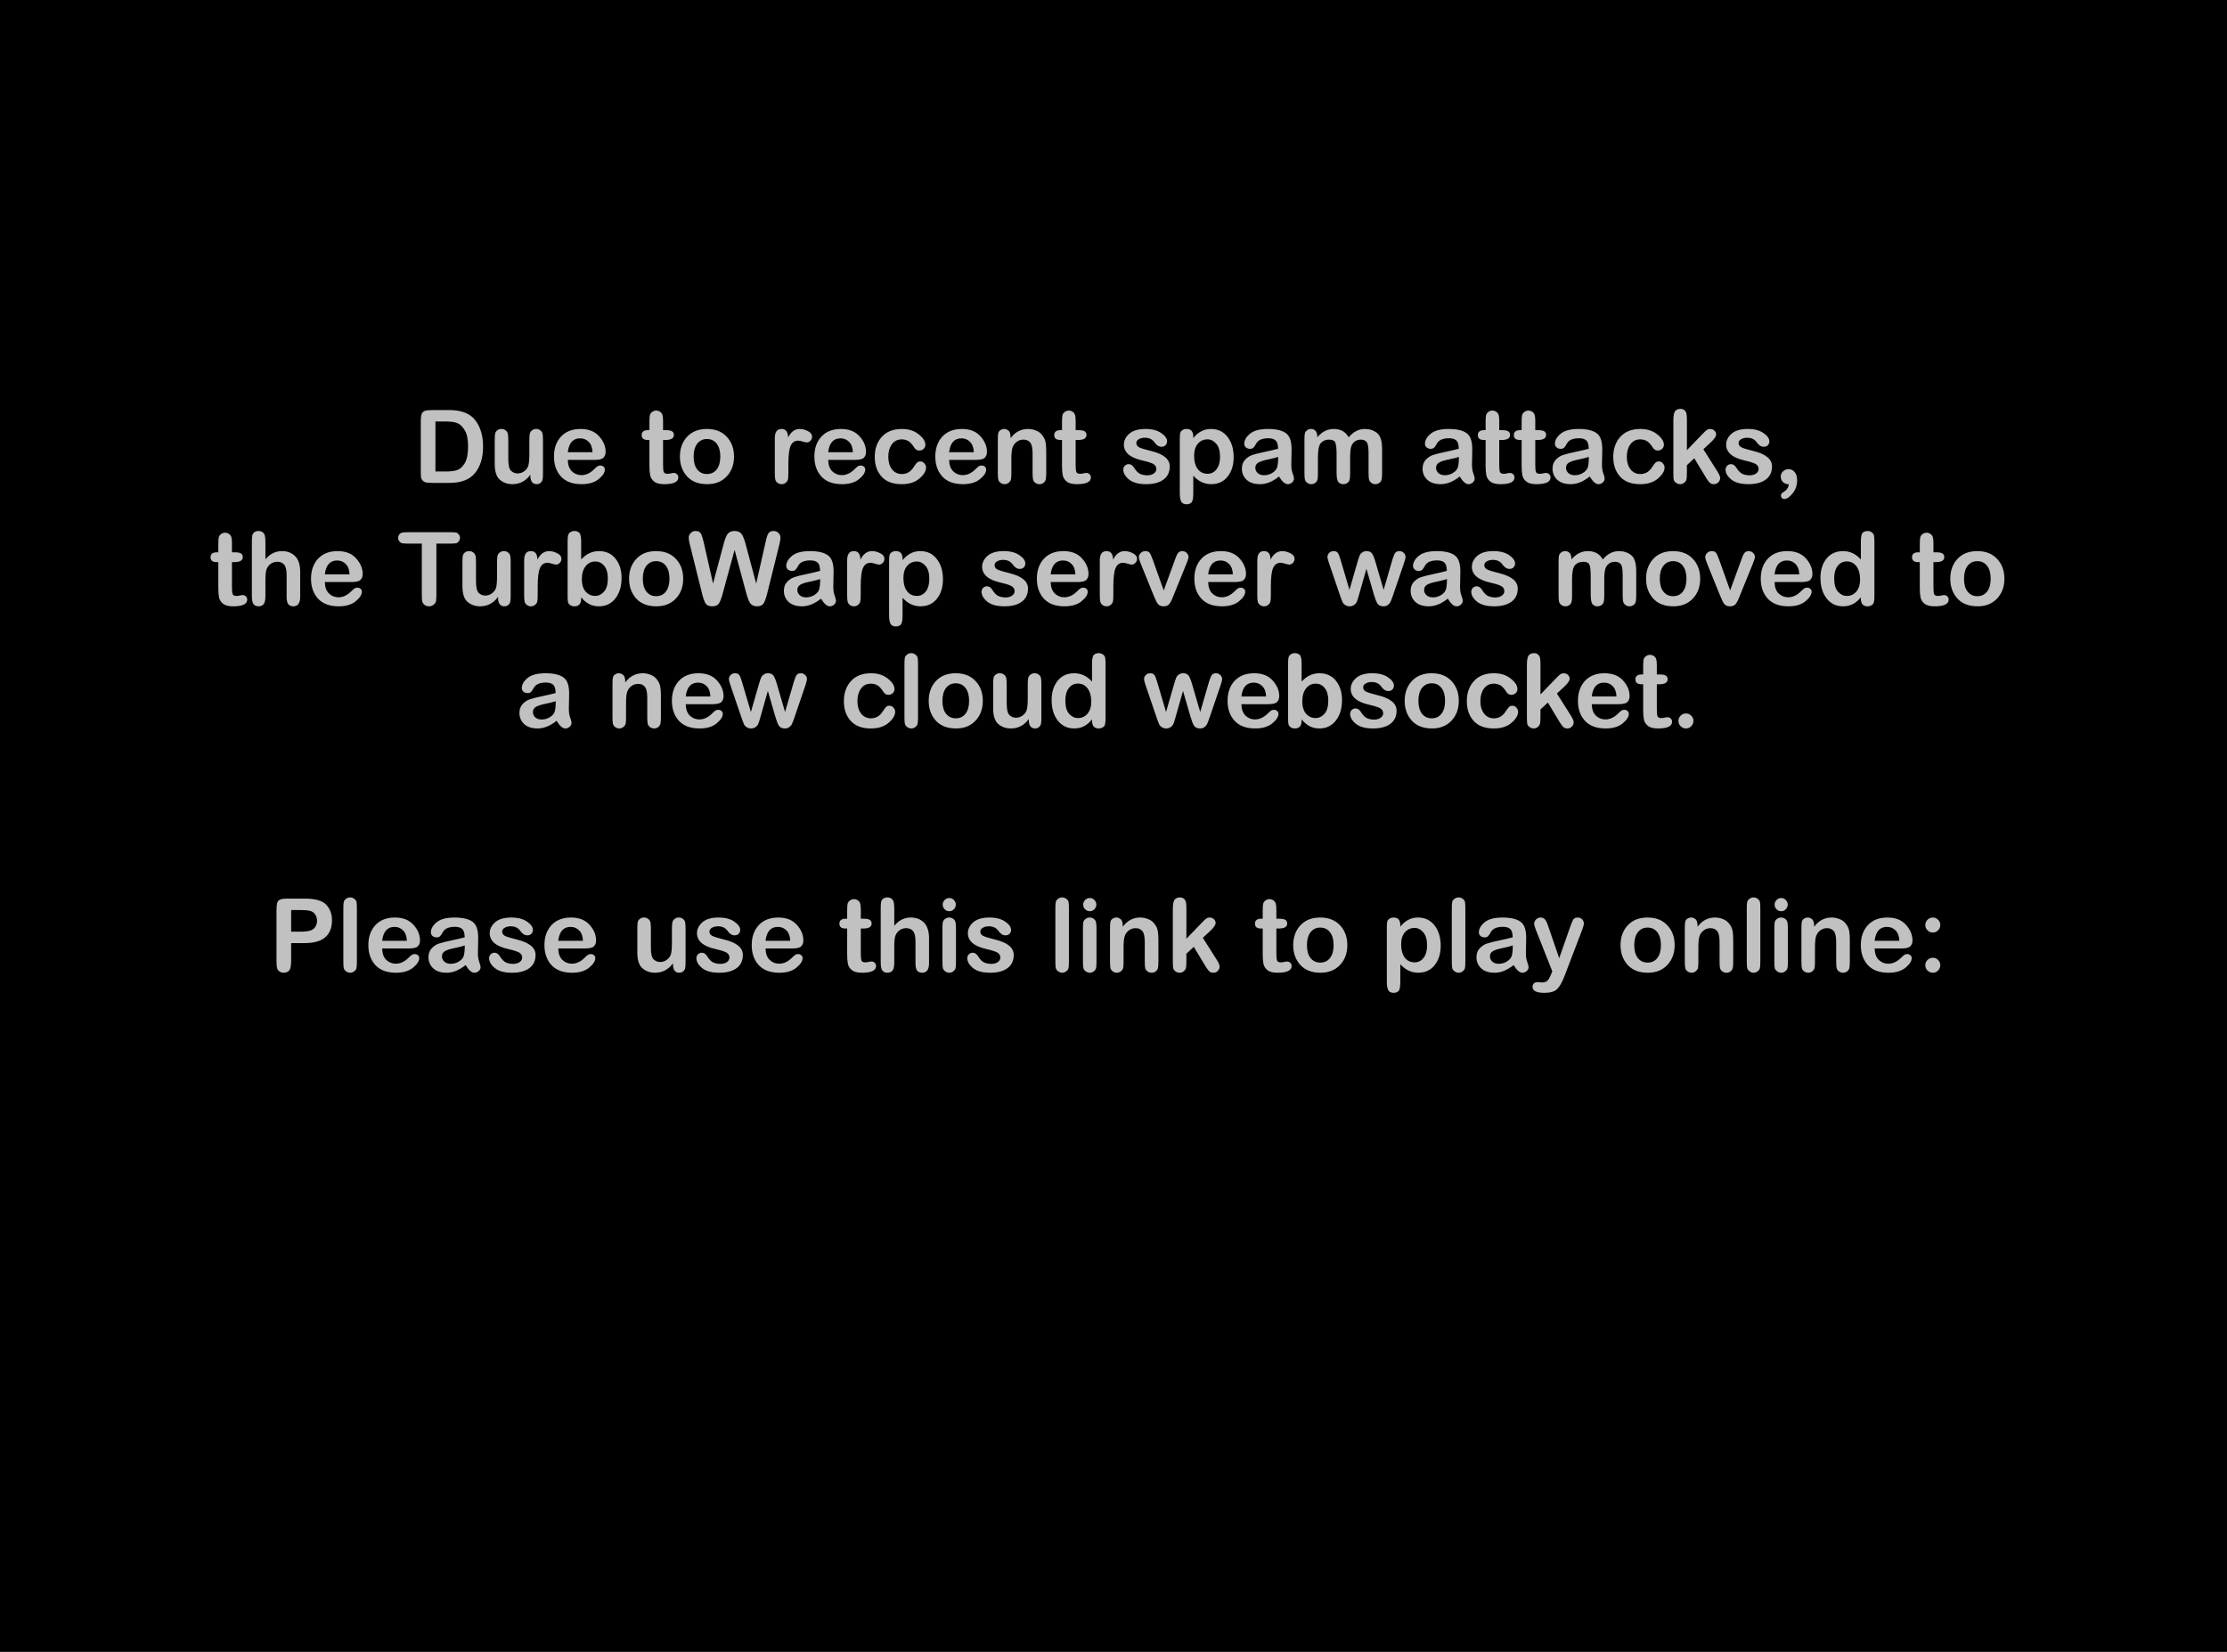 <svg version="1.1" xmlns="http://www.w3.org/2000/svg" xmlns:xlink="http://www.w3.org/1999/xlink" width="496" height="368" viewBox="0,0,496,368"><g transform="translate(8,4)"><g data-paper-data="{&quot;isPaintingLayer&quot;:true}" fill-rule="nonzero" stroke-linejoin="miter" stroke-miterlimit="10" stroke-dasharray="" stroke-dashoffset="0" style="mix-blend-mode: normal"><path d="M-7,363v-366h494v366z" fill="#000000" stroke="#000000" stroke-width="2" stroke-linecap="butt"/><path d="M92.094,103.58h-3.625c-0.696,0 -1.196,-0.025 -1.499,-0.076c-0.291,-0.051 -0.55,-0.183 -0.778,-0.399c-0.228,-0.228 -0.367,-0.475 -0.418,-0.74c-0.038,-0.266 -0.057,-0.778 -0.057,-1.537v-10.724c0,-0.949 0.07,-1.588 0.209,-1.917c0.152,-0.329 0.386,-0.55 0.702,-0.664c0.329,-0.114 0.943,-0.171 1.841,-0.171h3.549c2.733,0 4.676,0.753 5.827,2.259c1.164,1.493 1.746,3.461 1.746,5.903c0,2.455 -0.601,4.416 -1.803,5.884c-1.189,1.455 -3.087,2.183 -5.694,2.183zM88.981,89.895v11.142h2.524c0.835,0 1.575,-0.095 2.221,-0.285c0.658,-0.19 1.24,-0.69 1.746,-1.499c0.519,-0.822 0.778,-2.082 0.778,-3.777c0,-1.569 -0.234,-2.752 -0.702,-3.549c-0.468,-0.81 -0.993,-1.348 -1.575,-1.613c-0.569,-0.278 -1.506,-0.418 -2.809,-0.418zM102.189,99.366v-5.296c0,-0.658 0.025,-1.133 0.076,-1.424c0.051,-0.291 0.202,-0.544 0.456,-0.759c0.266,-0.215 0.582,-0.323 0.949,-0.323c0.354,0 0.664,0.101 0.93,0.304c0.278,0.202 0.449,0.468 0.512,0.797c0.063,0.316 0.095,0.804 0.095,1.462v4.157c0,1.367 0.209,2.24 0.626,2.619c0.43,0.38 0.898,0.569 1.405,0.569c0.582,0 1.088,-0.165 1.518,-0.493c0.443,-0.329 0.74,-0.721 0.892,-1.177c0.165,-0.468 0.247,-1.379 0.247,-2.733v-2.999c0,-0.645 0.032,-1.12 0.095,-1.424c0.063,-0.304 0.228,-0.557 0.493,-0.759c0.266,-0.215 0.582,-0.323 0.949,-0.323c0.342,0 0.645,0.101 0.911,0.304c0.278,0.202 0.443,0.456 0.493,0.759c0.063,0.291 0.095,0.772 0.095,1.443v7.459c0,0.607 -0.032,1.05 -0.095,1.329c-0.063,0.266 -0.209,0.5 -0.437,0.702c-0.228,0.202 -0.519,0.304 -0.873,0.304c-0.974,0 -1.443,-0.702 -1.405,-2.107c-1.012,1.405 -2.347,2.107 -4.005,2.107c-1.088,0 -2.018,-0.329 -2.79,-0.987c-0.759,-0.658 -1.139,-1.828 -1.139,-3.511zM124.38,98.455h-5.922c0.025,1.126 0.329,1.974 0.911,2.543c0.595,0.569 1.303,0.854 2.126,0.854c1.012,0 1.961,-0.443 2.847,-1.329c0.367,-0.367 0.633,-0.595 0.797,-0.683c0.177,-0.089 0.373,-0.133 0.588,-0.133c0.278,0 0.512,0.089 0.702,0.266c0.19,0.165 0.285,0.373 0.285,0.626c0,0.671 -0.462,1.386 -1.386,2.145c-0.924,0.747 -2.183,1.12 -3.777,1.12c-2.025,0 -3.562,-0.569 -4.612,-1.708c-1.038,-1.151 -1.556,-2.632 -1.556,-4.441c0,-1.835 0.519,-3.315 1.556,-4.441c1.05,-1.139 2.505,-1.708 4.366,-1.708c1.784,0 3.157,0.538 4.119,1.613c0.974,1.076 1.462,2.24 1.462,3.492c0,0.544 -0.165,0.981 -0.493,1.31c-0.316,0.316 -0.987,0.475 -2.012,0.475zM118.459,96.747h5.504c-0.038,-1.012 -0.316,-1.778 -0.835,-2.297c-0.519,-0.531 -1.158,-0.797 -1.917,-0.797c-1.594,0 -2.512,1.031 -2.752,3.094zM136.642,91.831v-1.803c0,-0.747 0.032,-1.253 0.095,-1.518c0.063,-0.278 0.228,-0.519 0.493,-0.721c0.266,-0.215 0.576,-0.323 0.93,-0.323c0.316,0 0.607,0.095 0.873,0.285c0.266,0.19 0.437,0.424 0.512,0.702c0.089,0.278 0.133,0.721 0.133,1.329v2.05h0.588c0.734,0 1.221,0.095 1.462,0.285c0.24,0.177 0.361,0.437 0.361,0.778c0,0.747 -0.62,1.12 -1.86,1.12h-0.55v5.58c0,0.759 0.051,1.278 0.152,1.556c0.114,0.266 0.399,0.399 0.854,0.399c0.228,0 0.475,-0.032 0.74,-0.095c0.278,-0.063 0.487,-0.095 0.626,-0.095c0.304,0 0.55,0.101 0.74,0.304c0.19,0.19 0.285,0.424 0.285,0.702c0,1 -1.044,1.499 -3.132,1.499c-1.012,0 -1.759,-0.19 -2.24,-0.569c-0.468,-0.38 -0.766,-0.835 -0.892,-1.367c-0.114,-0.544 -0.171,-1.246 -0.171,-2.107v-5.808h-0.399c-0.886,0 -1.329,-0.361 -1.329,-1.082c0,-0.734 0.468,-1.101 1.405,-1.101zM149.447,91.565c1.873,0 3.347,0.582 4.422,1.746c1.076,1.151 1.613,2.619 1.613,4.403c0,1.797 -0.544,3.271 -1.632,4.422c-1.088,1.151 -2.531,1.727 -4.328,1.727c-1.949,0 -3.454,-0.582 -4.517,-1.746c-1.05,-1.177 -1.575,-2.645 -1.575,-4.403c0,-1.797 0.538,-3.271 1.613,-4.422c1.076,-1.151 2.543,-1.727 4.403,-1.727zM149.447,101.606c0.924,0 1.651,-0.342 2.183,-1.025c0.531,-0.696 0.797,-1.651 0.797,-2.866c0,-1.227 -0.266,-2.183 -0.797,-2.866c-0.531,-0.696 -1.259,-1.044 -2.183,-1.044c-0.898,0 -1.62,0.348 -2.164,1.044c-0.531,0.696 -0.797,1.651 -0.797,2.866c0,1.227 0.266,2.183 0.797,2.866c0.544,0.683 1.265,1.025 2.164,1.025zM164.568,101.359v-7.744c0,-1.367 0.5,-2.05 1.499,-2.05c0.949,0 1.436,0.633 1.462,1.898c0.62,-1.265 1.487,-1.898 2.6,-1.898c0.582,0 1.183,0.158 1.803,0.475c0.62,0.304 0.93,0.721 0.93,1.253c0,0.367 -0.127,0.671 -0.38,0.911c-0.24,0.24 -0.506,0.361 -0.797,0.361c-0.165,0 -0.462,-0.063 -0.892,-0.19c-0.418,-0.139 -0.772,-0.209 -1.063,-0.209c-0.721,0 -1.259,0.367 -1.613,1.101c-0.354,0.734 -0.531,2.145 -0.531,4.233v1.746c0,0.772 -0.032,1.291 -0.095,1.556c-0.063,0.266 -0.228,0.512 -0.493,0.74c-0.266,0.215 -0.569,0.323 -0.911,0.323c-0.329,0 -0.626,-0.095 -0.892,-0.285c-0.266,-0.202 -0.437,-0.437 -0.512,-0.702c-0.076,-0.278 -0.114,-0.785 -0.114,-1.518zM182.376,98.455h-5.922c0.025,1.126 0.329,1.974 0.911,2.543c0.595,0.569 1.303,0.854 2.126,0.854c1.012,0 1.961,-0.443 2.847,-1.329c0.367,-0.367 0.633,-0.595 0.797,-0.683c0.177,-0.089 0.373,-0.133 0.588,-0.133c0.278,0 0.512,0.089 0.702,0.266c0.19,0.165 0.285,0.373 0.285,0.626c0,0.671 -0.462,1.386 -1.386,2.145c-0.924,0.747 -2.183,1.12 -3.777,1.12c-2.025,0 -3.562,-0.569 -4.612,-1.708c-1.038,-1.151 -1.556,-2.632 -1.556,-4.441c0,-1.835 0.519,-3.315 1.556,-4.441c1.05,-1.139 2.505,-1.708 4.366,-1.708c1.784,0 3.157,0.538 4.119,1.613c0.974,1.076 1.462,2.24 1.462,3.492c0,0.544 -0.165,0.981 -0.493,1.31c-0.316,0.316 -0.987,0.475 -2.012,0.475zM176.454,96.747h5.504c-0.038,-1.012 -0.316,-1.778 -0.835,-2.297c-0.519,-0.531 -1.158,-0.797 -1.917,-0.797c-1.594,0 -2.512,1.031 -2.752,3.094zM196.963,98.797c0.367,0 0.671,0.146 0.911,0.437c0.253,0.291 0.38,0.588 0.38,0.892c0,0.81 -0.493,1.639 -1.48,2.486c-0.974,0.835 -2.284,1.253 -3.929,1.253c-1.987,0 -3.486,-0.563 -4.498,-1.689c-1.012,-1.126 -1.518,-2.588 -1.518,-4.385c0,-1.822 0.525,-3.315 1.575,-4.479c1.05,-1.164 2.543,-1.746 4.479,-1.746c1.506,0 2.752,0.399 3.739,1.196c0.987,0.785 1.48,1.556 1.48,2.316c0,0.367 -0.133,0.677 -0.399,0.93c-0.266,0.24 -0.582,0.361 -0.949,0.361c-0.443,0 -0.791,-0.183 -1.044,-0.55c-0.544,-0.848 -1.031,-1.379 -1.462,-1.594c-0.43,-0.228 -0.892,-0.342 -1.386,-0.342c-0.962,0 -1.708,0.373 -2.24,1.12c-0.519,0.734 -0.778,1.651 -0.778,2.752c0,1.139 0.272,2.069 0.816,2.79c0.557,0.709 1.291,1.063 2.202,1.063c0.519,0 1,-0.12 1.443,-0.361c0.443,-0.253 0.822,-0.626 1.139,-1.12c0.329,-0.506 0.588,-0.854 0.778,-1.044c0.19,-0.19 0.437,-0.285 0.74,-0.285zM209.31,98.455h-5.922c0.025,1.126 0.329,1.974 0.911,2.543c0.595,0.569 1.303,0.854 2.126,0.854c1.012,0 1.961,-0.443 2.847,-1.329c0.367,-0.367 0.633,-0.595 0.797,-0.683c0.177,-0.089 0.373,-0.133 0.588,-0.133c0.278,0 0.512,0.089 0.702,0.266c0.19,0.165 0.285,0.373 0.285,0.626c0,0.671 -0.462,1.386 -1.386,2.145c-0.924,0.747 -2.183,1.12 -3.777,1.12c-2.025,0 -3.562,-0.569 -4.612,-1.708c-1.038,-1.151 -1.556,-2.632 -1.556,-4.441c0,-1.835 0.519,-3.315 1.556,-4.441c1.05,-1.139 2.505,-1.708 4.366,-1.708c1.784,0 3.157,0.538 4.119,1.613c0.974,1.076 1.462,2.24 1.462,3.492c0,0.544 -0.165,0.981 -0.493,1.31c-0.316,0.316 -0.987,0.475 -2.012,0.475zM203.388,96.747h5.504c-0.038,-1.012 -0.316,-1.778 -0.835,-2.297c-0.519,-0.531 -1.158,-0.797 -1.917,-0.797c-1.594,0 -2.512,1.031 -2.752,3.094zM225.017,96.405v4.954c0,0.645 -0.032,1.114 -0.095,1.405c-0.051,0.291 -0.209,0.55 -0.475,0.778c-0.253,0.215 -0.563,0.323 -0.93,0.323c-0.329,0 -0.633,-0.095 -0.911,-0.285c-0.278,-0.202 -0.456,-0.462 -0.531,-0.778c-0.063,-0.316 -0.095,-0.797 -0.095,-1.443v-4.347c0,-1.215 -0.183,-2.031 -0.55,-2.448c-0.354,-0.418 -0.848,-0.626 -1.48,-0.626c-0.569,0 -1.076,0.165 -1.518,0.493c-0.43,0.329 -0.734,0.747 -0.911,1.253c-0.177,0.493 -0.266,1.341 -0.266,2.543v3.132c0,0.633 -0.025,1.095 -0.076,1.386c-0.051,0.278 -0.215,0.538 -0.493,0.778c-0.266,0.228 -0.576,0.342 -0.93,0.342c-0.329,0 -0.633,-0.101 -0.911,-0.304c-0.278,-0.202 -0.449,-0.456 -0.512,-0.759c-0.063,-0.304 -0.095,-0.785 -0.095,-1.443v-7.459c0,-0.671 0.032,-1.139 0.095,-1.405c0.063,-0.266 0.221,-0.487 0.475,-0.664c0.266,-0.177 0.557,-0.266 0.873,-0.266c0.291,0 0.595,0.12 0.911,0.361c0.329,0.228 0.493,0.791 0.493,1.689c1,-1.367 2.297,-2.05 3.891,-2.05c0.607,0 1.202,0.12 1.784,0.361c0.595,0.228 1.076,0.601 1.443,1.12c0.38,0.506 0.607,1.031 0.683,1.575c0.089,0.544 0.133,1.139 0.133,1.784zM228.532,91.831v-1.803c0,-0.747 0.032,-1.253 0.095,-1.518c0.063,-0.278 0.228,-0.519 0.493,-0.721c0.266,-0.215 0.576,-0.323 0.93,-0.323c0.316,0 0.607,0.095 0.873,0.285c0.266,0.19 0.437,0.424 0.512,0.702c0.089,0.278 0.133,0.721 0.133,1.329v2.05h0.588c0.734,0 1.221,0.095 1.462,0.285c0.24,0.177 0.361,0.437 0.361,0.778c0,0.747 -0.62,1.12 -1.86,1.12h-0.55v5.58c0,0.759 0.051,1.278 0.152,1.556c0.114,0.266 0.399,0.399 0.854,0.399c0.228,0 0.475,-0.032 0.74,-0.095c0.278,-0.063 0.487,-0.095 0.626,-0.095c0.304,0 0.55,0.101 0.74,0.304c0.19,0.19 0.285,0.424 0.285,0.702c0,1 -1.044,1.499 -3.132,1.499c-1.012,0 -1.759,-0.19 -2.24,-0.569c-0.468,-0.38 -0.766,-0.835 -0.892,-1.367c-0.114,-0.544 -0.171,-1.246 -0.171,-2.107v-5.808h-0.399c-0.886,0 -1.329,-0.361 -1.329,-1.082c0,-0.734 0.468,-1.101 1.405,-1.101zM245.085,94.716c0,0.392 0.202,0.702 0.607,0.93c0.405,0.215 1.31,0.493 2.714,0.835c2.746,0.671 4.119,1.809 4.119,3.416c0,1.278 -0.462,2.259 -1.386,2.942c-0.924,0.683 -2.214,1.025 -3.872,1.025c-1.683,0 -2.955,-0.348 -3.815,-1.044c-0.848,-0.696 -1.272,-1.43 -1.272,-2.202c0,-0.329 0.114,-0.614 0.342,-0.854c0.24,-0.24 0.538,-0.361 0.892,-0.361c0.468,0 0.879,0.297 1.234,0.892c0.405,0.645 0.841,1.076 1.31,1.291c0.481,0.202 1,0.304 1.556,0.304c0.595,0 1.082,-0.133 1.462,-0.399c0.38,-0.266 0.569,-0.607 0.569,-1.025c0,-0.38 -0.158,-0.702 -0.475,-0.968c-0.316,-0.278 -1.196,-0.582 -2.638,-0.911c-1.43,-0.329 -2.474,-0.791 -3.132,-1.386c-0.658,-0.595 -0.987,-1.303 -0.987,-2.126c0,-0.924 0.399,-1.74 1.196,-2.448c0.81,-0.709 2.012,-1.063 3.606,-1.063c1.468,0 2.638,0.304 3.511,0.911c0.873,0.595 1.31,1.215 1.31,1.86c0,0.329 -0.114,0.614 -0.342,0.854c-0.215,0.228 -0.519,0.342 -0.911,0.342c-0.582,0 -1.107,-0.335 -1.575,-1.006c-0.468,-0.671 -1.177,-1.006 -2.126,-1.006c-0.506,0 -0.949,0.108 -1.329,0.323c-0.38,0.202 -0.569,0.493 -0.569,0.873zM257.767,93.596c1.076,-1.354 2.392,-2.031 3.948,-2.031c1.544,0 2.771,0.588 3.682,1.765c0.911,1.164 1.367,2.67 1.367,4.517c0,1.759 -0.449,3.201 -1.348,4.328c-0.886,1.126 -2.113,1.689 -3.682,1.689c-1.506,0 -2.828,-0.633 -3.967,-1.898v3.948c0,1.088 -0.133,1.765 -0.399,2.031c-0.266,0.266 -0.626,0.399 -1.082,0.399c-0.557,0 -0.949,-0.183 -1.177,-0.55c-0.228,-0.367 -0.342,-1.025 -0.342,-1.974v-11.92c0,-0.62 0.025,-1.076 0.076,-1.367c0.063,-0.291 0.228,-0.525 0.493,-0.702c0.266,-0.177 0.582,-0.266 0.949,-0.266c0.987,0 1.48,0.569 1.48,1.708zM263.727,97.791c0,-1.329 -0.285,-2.309 -0.854,-2.942c-0.557,-0.645 -1.202,-0.968 -1.936,-0.968c-0.873,0 -1.588,0.323 -2.145,0.968c-0.557,0.645 -0.835,1.55 -0.835,2.714c0,1.227 0.266,2.202 0.797,2.923c0.544,0.709 1.278,1.063 2.202,1.063c0.81,0 1.474,-0.335 1.993,-1.006c0.519,-0.671 0.778,-1.588 0.778,-2.752zM276.866,102.156c-1.43,1.139 -2.834,1.708 -4.214,1.708c-1.303,0 -2.309,-0.329 -3.018,-0.987c-0.696,-0.671 -1.044,-1.487 -1.044,-2.448c0,-0.822 0.234,-1.487 0.702,-1.993c0.481,-0.506 1,-0.854 1.556,-1.044c0.569,-0.202 1.487,-0.437 2.752,-0.702c1.265,-0.266 2.284,-0.506 3.056,-0.721c-0.013,-0.911 -0.196,-1.525 -0.55,-1.841c-0.354,-0.329 -0.892,-0.493 -1.613,-0.493c-1.367,0 -2.265,0.386 -2.695,1.158c-0.228,0.43 -0.437,0.74 -0.626,0.93c-0.177,0.177 -0.443,0.266 -0.797,0.266c-0.316,0 -0.607,-0.101 -0.873,-0.304c-0.253,-0.215 -0.38,-0.487 -0.38,-0.816c0,-0.785 0.424,-1.531 1.272,-2.24c0.848,-0.709 2.183,-1.063 4.005,-1.063c1.847,0 3.195,0.323 4.043,0.968c0.86,0.633 1.265,1.923 1.215,3.872l-0.057,2.828c-0.025,0.873 0.063,1.588 0.266,2.145c0.215,0.557 0.323,0.981 0.323,1.272c0,0.316 -0.146,0.601 -0.437,0.854c-0.278,0.24 -0.588,0.361 -0.93,0.361c-0.62,0 -1.272,-0.569 -1.955,-1.708zM276.676,97.791c-0.456,0.165 -1.202,0.354 -2.24,0.569c-1.025,0.202 -1.759,0.437 -2.202,0.702c-0.43,0.266 -0.645,0.652 -0.645,1.158c0,0.443 0.171,0.829 0.512,1.158c0.354,0.329 0.841,0.493 1.462,0.493c0.671,0 1.291,-0.183 1.86,-0.55c0.569,-0.367 0.917,-0.797 1.044,-1.291c0.139,-0.506 0.209,-1.253 0.209,-2.24zM299.824,96.063v5.201c0,0.721 -0.032,1.227 -0.095,1.518c-0.051,0.291 -0.209,0.544 -0.475,0.759c-0.266,0.215 -0.576,0.323 -0.93,0.323c-0.354,0 -0.664,-0.108 -0.93,-0.323c-0.266,-0.215 -0.43,-0.475 -0.493,-0.778c-0.063,-0.316 -0.095,-0.816 -0.095,-1.499v-4.403c0,-1.291 -0.152,-2.101 -0.456,-2.43c-0.304,-0.329 -0.721,-0.493 -1.253,-0.493c-0.557,0 -1.025,0.152 -1.405,0.456c-0.38,0.304 -0.639,0.702 -0.778,1.196c-0.139,0.493 -0.209,1.265 -0.209,2.316v3.36c0,0.721 -0.032,1.234 -0.095,1.537c-0.051,0.291 -0.215,0.544 -0.493,0.759c-0.266,0.202 -0.576,0.304 -0.93,0.304c-0.468,0 -0.835,-0.158 -1.101,-0.475c-0.266,-0.316 -0.399,-1.025 -0.399,-2.126v-4.138c0,-1.189 -0.089,-2.018 -0.266,-2.486c-0.177,-0.468 -0.639,-0.702 -1.386,-0.702c-0.772,0 -1.386,0.247 -1.841,0.74c-0.443,0.493 -0.664,1.55 -0.664,3.17v3.416c0,0.709 -0.025,1.202 -0.076,1.48c-0.038,0.278 -0.19,0.538 -0.456,0.778c-0.266,0.228 -0.576,0.342 -0.93,0.342c-0.342,0 -0.652,-0.101 -0.93,-0.304c-0.278,-0.215 -0.449,-0.468 -0.512,-0.759c-0.063,-0.291 -0.095,-0.804 -0.095,-1.537v-7.308c0,-0.709 0.032,-1.183 0.095,-1.424c0.063,-0.253 0.221,-0.475 0.475,-0.664c0.266,-0.202 0.55,-0.304 0.854,-0.304c0.962,0 1.443,0.62 1.443,1.86c1.012,-1.24 2.233,-1.86 3.663,-1.86c1.531,0 2.638,0.62 3.322,1.86c1.025,-1.24 2.227,-1.86 3.606,-1.86c1.05,0 1.949,0.297 2.695,0.892c0.759,0.582 1.139,1.784 1.139,3.606zM317.112,102.156c-1.43,1.139 -2.834,1.708 -4.214,1.708c-1.303,0 -2.309,-0.329 -3.018,-0.987c-0.696,-0.671 -1.044,-1.487 -1.044,-2.448c0,-0.822 0.234,-1.487 0.702,-1.993c0.481,-0.506 1,-0.854 1.556,-1.044c0.569,-0.202 1.487,-0.437 2.752,-0.702c1.265,-0.266 2.284,-0.506 3.056,-0.721c-0.013,-0.911 -0.196,-1.525 -0.55,-1.841c-0.354,-0.329 -0.892,-0.493 -1.613,-0.493c-1.367,0 -2.265,0.386 -2.695,1.158c-0.228,0.43 -0.437,0.74 -0.626,0.93c-0.177,0.177 -0.443,0.266 -0.797,0.266c-0.316,0 -0.607,-0.101 -0.873,-0.304c-0.253,-0.215 -0.38,-0.487 -0.38,-0.816c0,-0.785 0.424,-1.531 1.272,-2.24c0.848,-0.709 2.183,-1.063 4.005,-1.063c1.847,0 3.195,0.323 4.043,0.968c0.86,0.633 1.265,1.923 1.215,3.872l-0.057,2.828c-0.025,0.873 0.063,1.588 0.266,2.145c0.215,0.557 0.323,0.981 0.323,1.272c0,0.316 -0.146,0.601 -0.437,0.854c-0.278,0.24 -0.588,0.361 -0.93,0.361c-0.62,0 -1.272,-0.569 -1.955,-1.708zM316.923,97.791c-0.456,0.165 -1.202,0.354 -2.24,0.569c-1.025,0.202 -1.759,0.437 -2.202,0.702c-0.43,0.266 -0.645,0.652 -0.645,1.158c0,0.443 0.171,0.829 0.512,1.158c0.354,0.329 0.841,0.493 1.462,0.493c0.671,0 1.291,-0.183 1.86,-0.55c0.569,-0.367 0.917,-0.797 1.044,-1.291c0.139,-0.506 0.209,-1.253 0.209,-2.24zM322.878,91.831v-1.803c0,-0.747 0.032,-1.253 0.095,-1.518c0.063,-0.278 0.228,-0.519 0.493,-0.721c0.266,-0.215 0.576,-0.323 0.93,-0.323c0.316,0 0.607,0.095 0.873,0.285c0.266,0.19 0.437,0.424 0.512,0.702c0.089,0.278 0.133,0.721 0.133,1.329v2.05h0.588c0.734,0 1.221,0.095 1.462,0.285c0.24,0.177 0.361,0.437 0.361,0.778c0,0.747 -0.62,1.12 -1.86,1.12h-0.55v5.58c0,0.759 0.051,1.278 0.152,1.556c0.114,0.266 0.399,0.399 0.854,0.399c0.228,0 0.475,-0.032 0.74,-0.095c0.278,-0.063 0.487,-0.095 0.626,-0.095c0.304,0 0.55,0.101 0.74,0.304c0.19,0.19 0.285,0.424 0.285,0.702c0,1 -1.044,1.499 -3.132,1.499c-1.012,0 -1.759,-0.19 -2.24,-0.569c-0.468,-0.38 -0.766,-0.835 -0.892,-1.367c-0.114,-0.544 -0.171,-1.246 -0.171,-2.107v-5.808h-0.399c-0.886,0 -1.329,-0.361 -1.329,-1.082c0,-0.734 0.468,-1.101 1.405,-1.101zM330.901,91.831v-1.803c0,-0.747 0.032,-1.253 0.095,-1.518c0.063,-0.278 0.228,-0.519 0.493,-0.721c0.266,-0.215 0.576,-0.323 0.93,-0.323c0.316,0 0.607,0.095 0.873,0.285c0.266,0.19 0.437,0.424 0.512,0.702c0.089,0.278 0.133,0.721 0.133,1.329v2.05h0.588c0.734,0 1.221,0.095 1.462,0.285c0.24,0.177 0.361,0.437 0.361,0.778c0,0.747 -0.62,1.12 -1.86,1.12h-0.55v5.58c0,0.759 0.051,1.278 0.152,1.556c0.114,0.266 0.399,0.399 0.854,0.399c0.228,0 0.475,-0.032 0.74,-0.095c0.278,-0.063 0.487,-0.095 0.626,-0.095c0.304,0 0.55,0.101 0.74,0.304c0.19,0.19 0.285,0.424 0.285,0.702c0,1 -1.044,1.499 -3.132,1.499c-1.012,0 -1.759,-0.19 -2.24,-0.569c-0.468,-0.38 -0.766,-0.835 -0.892,-1.367c-0.114,-0.544 -0.171,-1.246 -0.171,-2.107v-5.808h-0.399c-0.886,0 -1.329,-0.361 -1.329,-1.082c0,-0.734 0.468,-1.101 1.405,-1.101zM346.06,102.156c-1.43,1.139 -2.834,1.708 -4.214,1.708c-1.303,0 -2.309,-0.329 -3.018,-0.987c-0.696,-0.671 -1.044,-1.487 -1.044,-2.448c0,-0.822 0.234,-1.487 0.702,-1.993c0.481,-0.506 1,-0.854 1.556,-1.044c0.569,-0.202 1.487,-0.437 2.752,-0.702c1.265,-0.266 2.284,-0.506 3.056,-0.721c-0.013,-0.911 -0.196,-1.525 -0.55,-1.841c-0.354,-0.329 -0.892,-0.493 -1.613,-0.493c-1.367,0 -2.265,0.386 -2.695,1.158c-0.228,0.43 -0.437,0.74 -0.626,0.93c-0.177,0.177 -0.443,0.266 -0.797,0.266c-0.316,0 -0.607,-0.101 -0.873,-0.304c-0.253,-0.215 -0.38,-0.487 -0.38,-0.816c0,-0.785 0.424,-1.531 1.272,-2.24c0.848,-0.709 2.183,-1.063 4.005,-1.063c1.847,0 3.195,0.323 4.043,0.968c0.86,0.633 1.265,1.923 1.215,3.872l-0.057,2.828c-0.025,0.873 0.063,1.588 0.266,2.145c0.215,0.557 0.323,0.981 0.323,1.272c0,0.316 -0.146,0.601 -0.437,0.854c-0.278,0.24 -0.588,0.361 -0.93,0.361c-0.62,0 -1.272,-0.569 -1.955,-1.708zM345.87,97.791c-0.456,0.165 -1.202,0.354 -2.24,0.569c-1.025,0.202 -1.759,0.437 -2.202,0.702c-0.43,0.266 -0.645,0.652 -0.645,1.158c0,0.443 0.171,0.829 0.512,1.158c0.354,0.329 0.841,0.493 1.462,0.493c0.671,0 1.291,-0.183 1.86,-0.55c0.569,-0.367 0.917,-0.797 1.044,-1.291c0.139,-0.506 0.209,-1.253 0.209,-2.24zM361.444,98.797c0.367,0 0.671,0.146 0.911,0.437c0.253,0.291 0.38,0.588 0.38,0.892c0,0.81 -0.493,1.639 -1.48,2.486c-0.974,0.835 -2.284,1.253 -3.929,1.253c-1.987,0 -3.486,-0.563 -4.498,-1.689c-1.012,-1.126 -1.518,-2.588 -1.518,-4.385c0,-1.822 0.525,-3.315 1.575,-4.479c1.05,-1.164 2.543,-1.746 4.479,-1.746c1.506,0 2.752,0.399 3.739,1.196c0.987,0.785 1.48,1.556 1.48,2.316c0,0.367 -0.133,0.677 -0.399,0.93c-0.266,0.24 -0.582,0.361 -0.949,0.361c-0.443,0 -0.791,-0.183 -1.044,-0.55c-0.544,-0.848 -1.031,-1.379 -1.462,-1.594c-0.43,-0.228 -0.892,-0.342 -1.386,-0.342c-0.962,0 -1.708,0.373 -2.24,1.12c-0.519,0.734 -0.778,1.651 -0.778,2.752c0,1.139 0.272,2.069 0.816,2.79c0.557,0.709 1.291,1.063 2.202,1.063c0.519,0 1,-0.12 1.443,-0.361c0.443,-0.253 0.822,-0.626 1.139,-1.12c0.329,-0.506 0.588,-0.854 0.778,-1.044c0.19,-0.19 0.437,-0.285 0.74,-0.285zM369.36,98.094l-1.651,1.537v1.48c0,0.734 -0.025,1.259 -0.076,1.575c-0.051,0.316 -0.215,0.595 -0.493,0.835c-0.266,0.228 -0.582,0.342 -0.949,0.342c-0.329,0 -0.633,-0.101 -0.911,-0.304c-0.278,-0.202 -0.449,-0.443 -0.512,-0.721c-0.051,-0.291 -0.076,-0.816 -0.076,-1.575v-11.559c0,-1.088 0.133,-1.797 0.399,-2.126c0.278,-0.329 0.671,-0.493 1.177,-0.493c0.38,0 0.683,0.108 0.911,0.323c0.24,0.215 0.386,0.475 0.437,0.778c0.063,0.291 0.095,0.772 0.095,1.443v6.662l3.416,-3.549c0.519,-0.544 0.873,-0.873 1.063,-0.987c0.202,-0.127 0.43,-0.19 0.683,-0.19c0.392,0 0.715,0.127 0.968,0.38c0.253,0.253 0.38,0.525 0.38,0.816c0,0.456 -0.418,1.069 -1.253,1.841l-1.594,1.48l3.075,4.859c0.443,0.709 0.664,1.221 0.664,1.537c0,0.342 -0.127,0.658 -0.38,0.949c-0.253,0.291 -0.601,0.437 -1.044,0.437c-0.367,0 -0.664,-0.108 -0.892,-0.323c-0.228,-0.228 -0.493,-0.582 -0.797,-1.063zM379.224,94.716c0,0.392 0.202,0.702 0.607,0.93c0.405,0.215 1.31,0.493 2.714,0.835c2.746,0.671 4.119,1.809 4.119,3.416c0,1.278 -0.462,2.259 -1.386,2.942c-0.924,0.683 -2.214,1.025 -3.872,1.025c-1.683,0 -2.955,-0.348 -3.815,-1.044c-0.848,-0.696 -1.272,-1.43 -1.272,-2.202c0,-0.329 0.114,-0.614 0.342,-0.854c0.24,-0.24 0.538,-0.361 0.892,-0.361c0.468,0 0.879,0.297 1.234,0.892c0.405,0.645 0.841,1.076 1.31,1.291c0.481,0.202 1,0.304 1.556,0.304c0.595,0 1.082,-0.133 1.462,-0.399c0.38,-0.266 0.569,-0.607 0.569,-1.025c0,-0.38 -0.158,-0.702 -0.475,-0.968c-0.316,-0.278 -1.196,-0.582 -2.638,-0.911c-1.43,-0.329 -2.474,-0.791 -3.132,-1.386c-0.658,-0.595 -0.987,-1.303 -0.987,-2.126c0,-0.924 0.399,-1.74 1.196,-2.448c0.81,-0.709 2.012,-1.063 3.606,-1.063c1.468,0 2.638,0.304 3.511,0.911c0.873,0.595 1.31,1.215 1.31,1.86c0,0.329 -0.114,0.614 -0.342,0.854c-0.215,0.228 -0.519,0.342 -0.911,0.342c-0.582,0 -1.107,-0.335 -1.575,-1.006c-0.468,-0.671 -1.177,-1.006 -2.126,-1.006c-0.506,0 -0.949,0.108 -1.329,0.323c-0.38,0.202 -0.569,0.493 -0.569,0.873zM390.396,103.883c-0.493,0.013 -0.917,-0.146 -1.272,-0.475c-0.342,-0.342 -0.512,-0.747 -0.512,-1.215c0,-0.481 0.171,-0.879 0.512,-1.196c0.354,-0.316 0.766,-0.475 1.234,-0.475c0.544,0 0.993,0.215 1.348,0.645c0.367,0.43 0.55,1.038 0.55,1.822c0,1.126 -0.335,2.101 -1.006,2.923c-0.658,0.835 -1.272,1.253 -1.841,1.253c-0.228,0 -0.411,-0.076 -0.55,-0.228c-0.139,-0.152 -0.209,-0.329 -0.209,-0.531c0,-0.278 0.152,-0.519 0.456,-0.721c0.822,-0.468 1.253,-1.069 1.291,-1.803z" fill="#c1c1c1" stroke="none" stroke-width="1" stroke-linecap="square"/><path d="M40.624,119.041v-1.803c0,-0.747 0.032,-1.253 0.095,-1.518c0.063,-0.278 0.228,-0.519 0.493,-0.721c0.266,-0.215 0.576,-0.323 0.93,-0.323c0.316,0 0.607,0.095 0.873,0.285c0.266,0.19 0.437,0.424 0.512,0.702c0.089,0.278 0.133,0.721 0.133,1.329v2.05h0.588c0.734,0 1.221,0.095 1.462,0.285c0.24,0.177 0.361,0.437 0.361,0.778c0,0.747 -0.62,1.12 -1.86,1.12h-0.55v5.58c0,0.759 0.051,1.278 0.152,1.556c0.114,0.266 0.399,0.399 0.854,0.399c0.228,0 0.475,-0.032 0.74,-0.095c0.278,-0.063 0.487,-0.095 0.626,-0.095c0.304,0 0.55,0.101 0.74,0.304c0.19,0.19 0.285,0.424 0.285,0.702c0,1 -1.044,1.499 -3.132,1.499c-1.012,0 -1.759,-0.19 -2.24,-0.569c-0.468,-0.38 -0.766,-0.835 -0.892,-1.367c-0.114,-0.544 -0.171,-1.246 -0.171,-2.107v-5.808h-0.399c-0.886,0 -1.329,-0.361 -1.329,-1.082c0,-0.734 0.468,-1.101 1.405,-1.101zM58.858,123.445v5.504c0,1.417 -0.512,2.126 -1.537,2.126c-0.468,0 -0.835,-0.152 -1.101,-0.456c-0.253,-0.304 -0.38,-0.86 -0.38,-1.67v-4.821c0,-1.139 -0.183,-1.917 -0.55,-2.335c-0.354,-0.43 -0.86,-0.645 -1.518,-0.645c-0.569,0 -1.069,0.158 -1.499,0.475c-0.418,0.316 -0.715,0.709 -0.892,1.177c-0.177,0.456 -0.266,1.265 -0.266,2.43v3.511c0,0.936 -0.139,1.563 -0.418,1.879c-0.266,0.304 -0.639,0.456 -1.12,0.456c-0.456,0 -0.816,-0.152 -1.082,-0.456c-0.266,-0.304 -0.399,-0.917 -0.399,-1.841v-11.996c0,-0.734 0.032,-1.24 0.095,-1.518c0.076,-0.291 0.234,-0.525 0.475,-0.702c0.253,-0.177 0.55,-0.266 0.892,-0.266c0.392,0 0.715,0.101 0.968,0.304c0.253,0.202 0.411,0.468 0.475,0.797c0.076,0.329 0.114,0.873 0.114,1.632v3.587c1.012,-1.227 2.24,-1.841 3.682,-1.841c1.215,0 2.195,0.38 2.942,1.139c0.747,0.747 1.12,1.923 1.12,3.53zM70.269,125.665h-5.922c0.025,1.126 0.329,1.974 0.911,2.543c0.595,0.569 1.303,0.854 2.126,0.854c1.012,0 1.961,-0.443 2.847,-1.329c0.367,-0.367 0.633,-0.595 0.797,-0.683c0.177,-0.089 0.373,-0.133 0.588,-0.133c0.278,0 0.512,0.089 0.702,0.266c0.19,0.165 0.285,0.373 0.285,0.626c0,0.671 -0.462,1.386 -1.386,2.145c-0.924,0.747 -2.183,1.12 -3.777,1.12c-2.025,0 -3.562,-0.569 -4.612,-1.708c-1.038,-1.151 -1.556,-2.632 -1.556,-4.441c0,-1.835 0.519,-3.315 1.556,-4.441c1.05,-1.139 2.505,-1.708 4.366,-1.708c1.784,0 3.157,0.538 4.119,1.613c0.974,1.076 1.462,2.24 1.462,3.492c0,0.544 -0.165,0.981 -0.493,1.31c-0.316,0.316 -0.987,0.475 -2.012,0.475zM64.347,123.957h5.504c-0.038,-1.012 -0.316,-1.778 -0.835,-2.297c-0.519,-0.531 -1.158,-0.797 -1.917,-0.797c-1.594,0 -2.512,1.031 -2.752,3.094zM89.192,117.105v11.236c0,0.709 -0.025,1.221 -0.076,1.537c-0.051,0.316 -0.228,0.595 -0.531,0.835c-0.291,0.24 -0.626,0.361 -1.006,0.361c-0.392,0 -0.734,-0.108 -1.025,-0.323c-0.291,-0.228 -0.468,-0.506 -0.531,-0.835c-0.051,-0.329 -0.076,-0.854 -0.076,-1.575v-11.236h-2.999c-0.658,0 -1.107,-0.025 -1.348,-0.076c-0.24,-0.051 -0.456,-0.19 -0.645,-0.418c-0.19,-0.228 -0.285,-0.487 -0.285,-0.778c0,-0.228 0.063,-0.449 0.19,-0.664c0.127,-0.215 0.297,-0.367 0.512,-0.456c0.215,-0.101 0.74,-0.152 1.575,-0.152h9.225c0.759,0 1.246,0.032 1.462,0.095c0.215,0.063 0.405,0.209 0.569,0.437c0.165,0.215 0.247,0.462 0.247,0.74c0,0.215 -0.063,0.437 -0.19,0.664c-0.127,0.215 -0.297,0.373 -0.512,0.475c-0.215,0.089 -0.74,0.133 -1.575,0.133zM94.995,126.577v-5.296c0,-0.658 0.025,-1.133 0.076,-1.424c0.051,-0.291 0.202,-0.544 0.456,-0.759c0.266,-0.215 0.582,-0.323 0.949,-0.323c0.354,0 0.664,0.101 0.93,0.304c0.278,0.202 0.449,0.468 0.512,0.797c0.063,0.316 0.095,0.804 0.095,1.462v4.157c0,1.367 0.209,2.24 0.626,2.619c0.43,0.38 0.898,0.569 1.405,0.569c0.582,0 1.088,-0.165 1.518,-0.493c0.443,-0.329 0.74,-0.721 0.892,-1.177c0.165,-0.468 0.247,-1.379 0.247,-2.733v-2.999c0,-0.645 0.032,-1.12 0.095,-1.424c0.063,-0.304 0.228,-0.557 0.493,-0.759c0.266,-0.215 0.582,-0.323 0.949,-0.323c0.342,0 0.645,0.101 0.911,0.304c0.278,0.202 0.443,0.456 0.493,0.759c0.063,0.291 0.095,0.772 0.095,1.443v7.459c0,0.607 -0.032,1.05 -0.095,1.329c-0.063,0.266 -0.209,0.5 -0.437,0.702c-0.228,0.202 -0.519,0.304 -0.873,0.304c-0.974,0 -1.443,-0.702 -1.405,-2.107c-1.012,1.405 -2.347,2.107 -4.005,2.107c-1.088,0 -2.018,-0.329 -2.79,-0.987c-0.759,-0.658 -1.139,-1.828 -1.139,-3.511zM108.741,128.57v-7.744c0,-1.367 0.5,-2.05 1.499,-2.05c0.949,0 1.436,0.633 1.462,1.898c0.62,-1.265 1.487,-1.898 2.6,-1.898c0.582,0 1.183,0.158 1.803,0.475c0.62,0.304 0.93,0.721 0.93,1.253c0,0.367 -0.127,0.671 -0.38,0.911c-0.24,0.24 -0.506,0.361 -0.797,0.361c-0.165,0 -0.462,-0.063 -0.892,-0.19c-0.418,-0.139 -0.772,-0.209 -1.063,-0.209c-0.721,0 -1.259,0.367 -1.613,1.101c-0.354,0.734 -0.531,2.145 -0.531,4.233v1.746c0,0.772 -0.032,1.291 -0.095,1.556c-0.063,0.266 -0.228,0.512 -0.493,0.74c-0.266,0.215 -0.569,0.323 -0.911,0.323c-0.329,0 -0.626,-0.095 -0.892,-0.285c-0.266,-0.202 -0.437,-0.437 -0.512,-0.702c-0.076,-0.278 -0.114,-0.785 -0.114,-1.518zM121.438,129.044v0.304c0,1.151 -0.5,1.727 -1.499,1.727c-0.38,0 -0.702,-0.095 -0.968,-0.285c-0.266,-0.202 -0.424,-0.443 -0.475,-0.721c-0.051,-0.291 -0.076,-0.747 -0.076,-1.367v-11.901c0,-0.683 0.032,-1.183 0.095,-1.499c0.076,-0.316 0.247,-0.563 0.512,-0.74c0.278,-0.177 0.576,-0.266 0.892,-0.266c0.456,0 0.822,0.133 1.101,0.399c0.278,0.266 0.418,0.936 0.418,2.012v3.929c1.126,-1.24 2.448,-1.86 3.967,-1.86c1.569,0 2.796,0.563 3.682,1.689c0.898,1.114 1.348,2.543 1.348,4.29c0,1.86 -0.456,3.379 -1.367,4.555c-0.911,1.177 -2.145,1.765 -3.701,1.765c-1.569,0 -2.879,-0.677 -3.929,-2.031zM121.59,125.058c0,1.164 0.278,2.075 0.835,2.733c0.569,0.645 1.284,0.968 2.145,0.968c0.721,0 1.367,-0.31 1.936,-0.93c0.582,-0.633 0.873,-1.626 0.873,-2.98c0,-1.177 -0.259,-2.094 -0.778,-2.752c-0.519,-0.671 -1.189,-1.006 -2.012,-1.006c-0.911,0 -1.639,0.361 -2.183,1.082c-0.544,0.709 -0.816,1.67 -0.816,2.885zM138.127,118.776c1.873,0 3.347,0.582 4.422,1.746c1.076,1.151 1.613,2.619 1.613,4.403c0,1.797 -0.544,3.271 -1.632,4.422c-1.088,1.151 -2.531,1.727 -4.328,1.727c-1.949,0 -3.454,-0.582 -4.517,-1.746c-1.05,-1.177 -1.575,-2.645 -1.575,-4.403c0,-1.797 0.538,-3.271 1.613,-4.422c1.076,-1.151 2.543,-1.727 4.403,-1.727zM138.127,128.816c0.924,0 1.651,-0.342 2.183,-1.025c0.531,-0.696 0.797,-1.651 0.797,-2.866c0,-1.227 -0.266,-2.183 -0.797,-2.866c-0.531,-0.696 -1.259,-1.044 -2.183,-1.044c-0.898,0 -1.62,0.348 -2.164,1.044c-0.531,0.696 -0.797,1.651 -0.797,2.866c0,1.227 0.266,2.183 0.797,2.866c0.544,0.683 1.265,1.025 2.164,1.025zM155.611,118.51l-2.657,9.737c-0.266,1.012 -0.544,1.74 -0.835,2.183c-0.278,0.43 -0.778,0.645 -1.499,0.645c-0.709,0 -1.202,-0.215 -1.48,-0.645c-0.266,-0.43 -0.531,-1.189 -0.797,-2.278l-2.714,-10.914c-0.152,-0.493 -0.228,-0.993 -0.228,-1.499c0,-0.367 0.146,-0.696 0.437,-0.987c0.291,-0.304 0.645,-0.456 1.063,-0.456c0.569,0 0.955,0.171 1.158,0.512c0.202,0.329 0.405,0.905 0.607,1.727l2.145,9.471l2.373,-8.864c0.316,-1.227 0.652,-2.006 1.006,-2.335c0.354,-0.342 0.829,-0.512 1.424,-0.512c0.595,0 1.063,0.165 1.405,0.493c0.342,0.329 0.683,1.114 1.025,2.354l2.373,8.864l2.145,-9.471c0.19,-0.911 0.405,-1.512 0.645,-1.803c0.24,-0.291 0.601,-0.437 1.082,-0.437c0.443,0 0.81,0.152 1.101,0.456c0.291,0.291 0.437,0.626 0.437,1.006c0,0.316 -0.076,0.81 -0.228,1.48l-2.714,10.914c-0.266,1.076 -0.538,1.835 -0.816,2.278c-0.266,0.43 -0.753,0.645 -1.462,0.645c-0.519,0 -0.955,-0.152 -1.31,-0.456c-0.354,-0.304 -0.709,-1.095 -1.063,-2.373zM174.861,129.367c-1.43,1.139 -2.834,1.708 -4.214,1.708c-1.303,0 -2.309,-0.329 -3.018,-0.987c-0.696,-0.671 -1.044,-1.487 -1.044,-2.448c0,-0.822 0.234,-1.487 0.702,-1.993c0.481,-0.506 1,-0.854 1.556,-1.044c0.569,-0.202 1.487,-0.437 2.752,-0.702c1.265,-0.266 2.284,-0.506 3.056,-0.721c-0.013,-0.911 -0.196,-1.525 -0.55,-1.841c-0.354,-0.329 -0.892,-0.493 -1.613,-0.493c-1.367,0 -2.265,0.386 -2.695,1.158c-0.228,0.43 -0.437,0.74 -0.626,0.93c-0.177,0.177 -0.443,0.266 -0.797,0.266c-0.316,0 -0.607,-0.101 -0.873,-0.304c-0.253,-0.215 -0.38,-0.487 -0.38,-0.816c0,-0.785 0.424,-1.531 1.272,-2.24c0.848,-0.709 2.183,-1.063 4.005,-1.063c1.847,0 3.195,0.323 4.043,0.968c0.86,0.633 1.265,1.923 1.215,3.872l-0.057,2.828c-0.025,0.873 0.063,1.588 0.266,2.145c0.215,0.557 0.323,0.981 0.323,1.272c0,0.316 -0.146,0.601 -0.437,0.854c-0.278,0.24 -0.588,0.361 -0.93,0.361c-0.62,0 -1.272,-0.569 -1.955,-1.708zM174.671,125.001c-0.456,0.165 -1.202,0.354 -2.24,0.569c-1.025,0.202 -1.759,0.437 -2.202,0.702c-0.43,0.266 -0.645,0.652 -0.645,1.158c0,0.443 0.171,0.829 0.512,1.158c0.354,0.329 0.841,0.493 1.462,0.493c0.671,0 1.291,-0.183 1.86,-0.55c0.569,-0.367 0.917,-0.797 1.044,-1.291c0.139,-0.506 0.209,-1.253 0.209,-2.24zM180.679,128.57v-7.744c0,-1.367 0.5,-2.05 1.499,-2.05c0.949,0 1.436,0.633 1.462,1.898c0.62,-1.265 1.487,-1.898 2.6,-1.898c0.582,0 1.183,0.158 1.803,0.475c0.62,0.304 0.93,0.721 0.93,1.253c0,0.367 -0.127,0.671 -0.38,0.911c-0.24,0.24 -0.506,0.361 -0.797,0.361c-0.165,0 -0.462,-0.063 -0.892,-0.19c-0.418,-0.139 -0.772,-0.209 -1.063,-0.209c-0.721,0 -1.259,0.367 -1.613,1.101c-0.354,0.734 -0.531,2.145 -0.531,4.233v1.746c0,0.772 -0.032,1.291 -0.095,1.556c-0.063,0.266 -0.228,0.512 -0.493,0.74c-0.266,0.215 -0.569,0.323 -0.911,0.323c-0.329,0 -0.626,-0.095 -0.892,-0.285c-0.266,-0.202 -0.437,-0.437 -0.512,-0.702c-0.076,-0.278 -0.114,-0.785 -0.114,-1.518zM193.02,120.806c1.076,-1.354 2.392,-2.031 3.948,-2.031c1.544,0 2.771,0.588 3.682,1.765c0.911,1.164 1.367,2.67 1.367,4.517c0,1.759 -0.449,3.201 -1.348,4.328c-0.886,1.126 -2.113,1.689 -3.682,1.689c-1.506,0 -2.828,-0.633 -3.967,-1.898v3.948c0,1.088 -0.133,1.765 -0.399,2.031c-0.266,0.266 -0.626,0.399 -1.082,0.399c-0.557,0 -0.949,-0.183 -1.177,-0.55c-0.228,-0.367 -0.342,-1.025 -0.342,-1.974v-11.92c0,-0.62 0.025,-1.076 0.076,-1.367c0.063,-0.291 0.228,-0.525 0.493,-0.702c0.266,-0.177 0.582,-0.266 0.949,-0.266c0.987,0 1.48,0.569 1.48,1.708zM198.98,125.001c0,-1.329 -0.285,-2.309 -0.854,-2.942c-0.557,-0.645 -1.202,-0.968 -1.936,-0.968c-0.873,0 -1.588,0.323 -2.145,0.968c-0.557,0.645 -0.835,1.55 -0.835,2.714c0,1.227 0.266,2.202 0.797,2.923c0.544,0.709 1.278,1.063 2.202,1.063c0.81,0 1.474,-0.335 1.993,-1.006c0.519,-0.671 0.778,-1.588 0.778,-2.752zM213.514,121.926c0,0.392 0.202,0.702 0.607,0.93c0.405,0.215 1.31,0.493 2.714,0.835c2.746,0.671 4.119,1.809 4.119,3.416c0,1.278 -0.462,2.259 -1.386,2.942c-0.924,0.683 -2.214,1.025 -3.872,1.025c-1.683,0 -2.955,-0.348 -3.815,-1.044c-0.848,-0.696 -1.272,-1.43 -1.272,-2.202c0,-0.329 0.114,-0.614 0.342,-0.854c0.24,-0.24 0.538,-0.361 0.892,-0.361c0.468,0 0.879,0.297 1.234,0.892c0.405,0.645 0.841,1.076 1.31,1.291c0.481,0.202 1,0.304 1.556,0.304c0.595,0 1.082,-0.133 1.462,-0.399c0.38,-0.266 0.569,-0.607 0.569,-1.025c0,-0.38 -0.158,-0.702 -0.475,-0.968c-0.316,-0.278 -1.196,-0.582 -2.638,-0.911c-1.43,-0.329 -2.474,-0.791 -3.132,-1.386c-0.658,-0.595 -0.987,-1.303 -0.987,-2.126c0,-0.924 0.399,-1.74 1.196,-2.448c0.81,-0.709 2.012,-1.063 3.606,-1.063c1.468,0 2.638,0.304 3.511,0.911c0.873,0.595 1.31,1.215 1.31,1.86c0,0.329 -0.114,0.614 -0.342,0.854c-0.215,0.228 -0.519,0.342 -0.911,0.342c-0.582,0 -1.107,-0.335 -1.575,-1.006c-0.468,-0.671 -1.177,-1.006 -2.126,-1.006c-0.506,0 -0.949,0.108 -1.329,0.323c-0.38,0.202 -0.569,0.493 -0.569,0.873zM231.928,125.665h-5.922c0.025,1.126 0.329,1.974 0.911,2.543c0.595,0.569 1.303,0.854 2.126,0.854c1.012,0 1.961,-0.443 2.847,-1.329c0.367,-0.367 0.633,-0.595 0.797,-0.683c0.177,-0.089 0.373,-0.133 0.588,-0.133c0.278,0 0.512,0.089 0.702,0.266c0.19,0.165 0.285,0.373 0.285,0.626c0,0.671 -0.462,1.386 -1.386,2.145c-0.924,0.747 -2.183,1.12 -3.777,1.12c-2.025,0 -3.562,-0.569 -4.612,-1.708c-1.038,-1.151 -1.556,-2.632 -1.556,-4.441c0,-1.835 0.519,-3.315 1.556,-4.441c1.05,-1.139 2.505,-1.708 4.366,-1.708c1.784,0 3.157,0.538 4.119,1.613c0.974,1.076 1.462,2.24 1.462,3.492c0,0.544 -0.165,0.981 -0.493,1.31c-0.316,0.316 -0.987,0.475 -2.012,0.475zM226.006,123.957h5.504c-0.038,-1.012 -0.316,-1.778 -0.835,-2.297c-0.519,-0.531 -1.158,-0.797 -1.917,-0.797c-1.594,0 -2.512,1.031 -2.752,3.094zM236.948,128.57v-7.744c0,-1.367 0.5,-2.05 1.499,-2.05c0.949,0 1.436,0.633 1.462,1.898c0.62,-1.265 1.487,-1.898 2.6,-1.898c0.582,0 1.183,0.158 1.803,0.475c0.62,0.304 0.93,0.721 0.93,1.253c0,0.367 -0.127,0.671 -0.38,0.911c-0.24,0.24 -0.506,0.361 -0.797,0.361c-0.165,0 -0.462,-0.063 -0.892,-0.19c-0.418,-0.139 -0.772,-0.209 -1.063,-0.209c-0.721,0 -1.259,0.367 -1.613,1.101c-0.354,0.734 -0.531,2.145 -0.531,4.233v1.746c0,0.772 -0.032,1.291 -0.095,1.556c-0.063,0.266 -0.228,0.512 -0.493,0.74c-0.266,0.215 -0.569,0.323 -0.911,0.323c-0.329,0 -0.626,-0.095 -0.892,-0.285c-0.266,-0.202 -0.437,-0.437 -0.512,-0.702c-0.076,-0.278 -0.114,-0.785 -0.114,-1.518zM251.188,127.545l2.619,-7.175c0.266,-0.721 0.506,-1.164 0.721,-1.329c0.228,-0.177 0.487,-0.266 0.778,-0.266c0.405,0 0.74,0.139 1.006,0.418c0.266,0.278 0.399,0.563 0.399,0.854c0,0.266 -0.152,0.772 -0.456,1.518l-2.923,7.194c-0.392,1.025 -0.734,1.67 -1.025,1.936c-0.291,0.253 -0.664,0.38 -1.12,0.38c-0.582,0 -1.006,-0.165 -1.272,-0.493c-0.266,-0.329 -0.576,-0.936 -0.93,-1.822l-2.885,-7.118c-0.304,-0.721 -0.456,-1.24 -0.456,-1.556c0,-0.316 0.139,-0.614 0.418,-0.892c0.278,-0.278 0.62,-0.418 1.025,-0.418c0.468,0 0.791,0.133 0.968,0.399c0.19,0.253 0.418,0.753 0.683,1.499zM267.006,125.665h-5.922c0.025,1.126 0.329,1.974 0.911,2.543c0.595,0.569 1.303,0.854 2.126,0.854c1.012,0 1.961,-0.443 2.847,-1.329c0.367,-0.367 0.633,-0.595 0.797,-0.683c0.177,-0.089 0.373,-0.133 0.588,-0.133c0.278,0 0.512,0.089 0.702,0.266c0.19,0.165 0.285,0.373 0.285,0.626c0,0.671 -0.462,1.386 -1.386,2.145c-0.924,0.747 -2.183,1.12 -3.777,1.12c-2.025,0 -3.562,-0.569 -4.612,-1.708c-1.038,-1.151 -1.556,-2.632 -1.556,-4.441c0,-1.835 0.519,-3.315 1.556,-4.441c1.05,-1.139 2.505,-1.708 4.366,-1.708c1.784,0 3.157,0.538 4.119,1.613c0.974,1.076 1.462,2.24 1.462,3.492c0,0.544 -0.165,0.981 -0.493,1.31c-0.316,0.316 -0.987,0.475 -2.012,0.475zM261.084,123.957h5.504c-0.038,-1.012 -0.316,-1.778 -0.835,-2.297c-0.519,-0.531 -1.158,-0.797 -1.917,-0.797c-1.594,0 -2.512,1.031 -2.752,3.094zM272.027,128.57v-7.744c0,-1.367 0.5,-2.05 1.499,-2.05c0.949,0 1.436,0.633 1.462,1.898c0.62,-1.265 1.487,-1.898 2.6,-1.898c0.582,0 1.183,0.158 1.803,0.475c0.62,0.304 0.93,0.721 0.93,1.253c0,0.367 -0.127,0.671 -0.38,0.911c-0.24,0.24 -0.506,0.361 -0.797,0.361c-0.165,0 -0.462,-0.063 -0.892,-0.19c-0.418,-0.139 -0.772,-0.209 -1.063,-0.209c-0.721,0 -1.259,0.367 -1.613,1.101c-0.354,0.734 -0.531,2.145 -0.531,4.233v1.746c0,0.772 -0.032,1.291 -0.095,1.556c-0.063,0.266 -0.228,0.512 -0.493,0.74c-0.266,0.215 -0.569,0.323 -0.911,0.323c-0.329,0 -0.626,-0.095 -0.892,-0.285c-0.266,-0.202 -0.437,-0.437 -0.512,-0.702c-0.076,-0.278 -0.114,-0.785 -0.114,-1.518zM292.553,127.412l1.803,-6.245c0.228,-0.772 0.399,-1.278 0.512,-1.518c0.114,-0.24 0.304,-0.443 0.569,-0.607c0.266,-0.177 0.563,-0.266 0.892,-0.266c0.531,0 0.924,0.146 1.177,0.437c0.253,0.278 0.531,0.93 0.835,1.955l1.822,6.245l1.955,-6.738c0.215,-0.709 0.418,-1.202 0.607,-1.48c0.19,-0.278 0.519,-0.418 0.987,-0.418c0.354,0 0.664,0.133 0.93,0.399c0.266,0.253 0.399,0.544 0.399,0.873c0,0.266 -0.114,0.734 -0.342,1.405l-2.467,7.232c-0.266,0.772 -0.468,1.284 -0.607,1.537c-0.139,0.24 -0.342,0.443 -0.607,0.607c-0.253,0.165 -0.538,0.247 -0.854,0.247c-0.633,0 -1.082,-0.19 -1.348,-0.569c-0.253,-0.38 -0.512,-1.019 -0.778,-1.917l-1.708,-5.884l-1.67,5.884c-0.202,0.759 -0.373,1.278 -0.512,1.556c-0.127,0.266 -0.335,0.487 -0.626,0.664c-0.278,0.177 -0.588,0.266 -0.93,0.266c-0.329,0 -0.633,-0.082 -0.911,-0.247c-0.278,-0.152 -0.487,-0.354 -0.626,-0.607c-0.127,-0.253 -0.323,-0.766 -0.588,-1.537l-2.467,-7.232c-0.228,-0.645 -0.342,-1.114 -0.342,-1.405c0,-0.329 0.127,-0.62 0.38,-0.873c0.266,-0.266 0.588,-0.399 0.968,-0.399c0.468,0 0.791,0.139 0.968,0.418c0.19,0.266 0.386,0.759 0.588,1.48zM314.455,129.367c-1.43,1.139 -2.834,1.708 -4.214,1.708c-1.303,0 -2.309,-0.329 -3.018,-0.987c-0.696,-0.671 -1.044,-1.487 -1.044,-2.448c0,-0.822 0.234,-1.487 0.702,-1.993c0.481,-0.506 1,-0.854 1.556,-1.044c0.569,-0.202 1.487,-0.437 2.752,-0.702c1.265,-0.266 2.284,-0.506 3.056,-0.721c-0.013,-0.911 -0.196,-1.525 -0.55,-1.841c-0.354,-0.329 -0.892,-0.493 -1.613,-0.493c-1.367,0 -2.265,0.386 -2.695,1.158c-0.228,0.43 -0.437,0.74 -0.626,0.93c-0.177,0.177 -0.443,0.266 -0.797,0.266c-0.316,0 -0.607,-0.101 -0.873,-0.304c-0.253,-0.215 -0.38,-0.487 -0.38,-0.816c0,-0.785 0.424,-1.531 1.272,-2.24c0.848,-0.709 2.183,-1.063 4.005,-1.063c1.847,0 3.195,0.323 4.043,0.968c0.86,0.633 1.265,1.923 1.215,3.872l-0.057,2.828c-0.025,0.873 0.063,1.588 0.266,2.145c0.215,0.557 0.323,0.981 0.323,1.272c0,0.316 -0.146,0.601 -0.437,0.854c-0.278,0.24 -0.588,0.361 -0.93,0.361c-0.62,0 -1.272,-0.569 -1.955,-1.708zM314.266,125.001c-0.456,0.165 -1.202,0.354 -2.24,0.569c-1.025,0.202 -1.759,0.437 -2.202,0.702c-0.43,0.266 -0.645,0.652 -0.645,1.158c0,0.443 0.171,0.829 0.512,1.158c0.354,0.329 0.841,0.493 1.462,0.493c0.671,0 1.291,-0.183 1.86,-0.55c0.569,-0.367 0.917,-0.797 1.044,-1.291c0.139,-0.506 0.209,-1.253 0.209,-2.24zM322.589,121.926c0,0.392 0.202,0.702 0.607,0.93c0.405,0.215 1.31,0.493 2.714,0.835c2.746,0.671 4.119,1.809 4.119,3.416c0,1.278 -0.462,2.259 -1.386,2.942c-0.924,0.683 -2.214,1.025 -3.872,1.025c-1.683,0 -2.955,-0.348 -3.815,-1.044c-0.848,-0.696 -1.272,-1.43 -1.272,-2.202c0,-0.329 0.114,-0.614 0.342,-0.854c0.24,-0.24 0.538,-0.361 0.892,-0.361c0.468,0 0.879,0.297 1.234,0.892c0.405,0.645 0.841,1.076 1.31,1.291c0.481,0.202 1,0.304 1.556,0.304c0.595,0 1.082,-0.133 1.462,-0.399c0.38,-0.266 0.569,-0.607 0.569,-1.025c0,-0.38 -0.158,-0.702 -0.475,-0.968c-0.316,-0.278 -1.196,-0.582 -2.638,-0.911c-1.43,-0.329 -2.474,-0.791 -3.132,-1.386c-0.658,-0.595 -0.987,-1.303 -0.987,-2.126c0,-0.924 0.399,-1.74 1.196,-2.448c0.81,-0.709 2.012,-1.063 3.606,-1.063c1.468,0 2.638,0.304 3.511,0.911c0.873,0.595 1.31,1.215 1.31,1.86c0,0.329 -0.114,0.614 -0.342,0.854c-0.215,0.228 -0.519,0.342 -0.911,0.342c-0.582,0 -1.107,-0.335 -1.575,-1.006c-0.468,-0.671 -1.177,-1.006 -2.126,-1.006c-0.506,0 -0.949,0.108 -1.329,0.323c-0.38,0.202 -0.569,0.493 -0.569,0.873zM356.424,123.274v5.201c0,0.721 -0.032,1.227 -0.095,1.518c-0.051,0.291 -0.209,0.544 -0.475,0.759c-0.266,0.215 -0.576,0.323 -0.93,0.323c-0.354,0 -0.664,-0.108 -0.93,-0.323c-0.266,-0.215 -0.43,-0.475 -0.493,-0.778c-0.063,-0.316 -0.095,-0.816 -0.095,-1.499v-4.403c0,-1.291 -0.152,-2.101 -0.456,-2.43c-0.304,-0.329 -0.721,-0.493 -1.253,-0.493c-0.557,0 -1.025,0.152 -1.405,0.456c-0.38,0.304 -0.639,0.702 -0.778,1.196c-0.139,0.493 -0.209,1.265 -0.209,2.316v3.36c0,0.721 -0.032,1.234 -0.095,1.537c-0.051,0.291 -0.215,0.544 -0.493,0.759c-0.266,0.202 -0.576,0.304 -0.93,0.304c-0.468,0 -0.835,-0.158 -1.101,-0.475c-0.266,-0.316 -0.399,-1.025 -0.399,-2.126v-4.138c0,-1.189 -0.089,-2.018 -0.266,-2.486c-0.177,-0.468 -0.639,-0.702 -1.386,-0.702c-0.772,0 -1.386,0.247 -1.841,0.74c-0.443,0.493 -0.664,1.55 -0.664,3.17v3.416c0,0.709 -0.025,1.202 -0.076,1.48c-0.038,0.278 -0.19,0.538 -0.456,0.778c-0.266,0.228 -0.576,0.342 -0.93,0.342c-0.342,0 -0.652,-0.101 -0.93,-0.304c-0.278,-0.215 -0.449,-0.468 -0.512,-0.759c-0.063,-0.291 -0.095,-0.804 -0.095,-1.537v-7.308c0,-0.709 0.032,-1.183 0.095,-1.424c0.063,-0.253 0.221,-0.475 0.475,-0.664c0.266,-0.202 0.55,-0.304 0.854,-0.304c0.962,0 1.443,0.62 1.443,1.86c1.012,-1.24 2.233,-1.86 3.663,-1.86c1.531,0 2.638,0.62 3.322,1.86c1.025,-1.24 2.227,-1.86 3.606,-1.86c1.05,0 1.949,0.297 2.695,0.892c0.759,0.582 1.139,1.784 1.139,3.606zM364.631,118.776c1.873,0 3.347,0.582 4.422,1.746c1.076,1.151 1.613,2.619 1.613,4.403c0,1.797 -0.544,3.271 -1.632,4.422c-1.088,1.151 -2.531,1.727 -4.328,1.727c-1.949,0 -3.454,-0.582 -4.517,-1.746c-1.05,-1.177 -1.575,-2.645 -1.575,-4.403c0,-1.797 0.538,-3.271 1.613,-4.422c1.076,-1.151 2.543,-1.727 4.403,-1.727zM364.631,128.816c0.924,0 1.651,-0.342 2.183,-1.025c0.531,-0.696 0.797,-1.651 0.797,-2.866c0,-1.227 -0.266,-2.183 -0.797,-2.866c-0.531,-0.696 -1.259,-1.044 -2.183,-1.044c-0.898,0 -1.62,0.348 -2.164,1.044c-0.531,0.696 -0.797,1.651 -0.797,2.866c0,1.227 0.266,2.183 0.797,2.866c0.544,0.683 1.265,1.025 2.164,1.025zM377.337,127.545l2.619,-7.175c0.266,-0.721 0.506,-1.164 0.721,-1.329c0.228,-0.177 0.487,-0.266 0.778,-0.266c0.405,0 0.74,0.139 1.006,0.418c0.266,0.278 0.399,0.563 0.399,0.854c0,0.266 -0.152,0.772 -0.456,1.518l-2.923,7.194c-0.392,1.025 -0.734,1.67 -1.025,1.936c-0.291,0.253 -0.664,0.38 -1.12,0.38c-0.582,0 -1.006,-0.165 -1.272,-0.493c-0.266,-0.329 -0.576,-0.936 -0.93,-1.822l-2.885,-7.118c-0.304,-0.721 -0.456,-1.24 -0.456,-1.556c0,-0.316 0.139,-0.614 0.418,-0.892c0.278,-0.278 0.62,-0.418 1.025,-0.418c0.468,0 0.791,0.133 0.968,0.399c0.19,0.253 0.418,0.753 0.683,1.499zM393.155,125.665h-5.922c0.025,1.126 0.329,1.974 0.911,2.543c0.595,0.569 1.303,0.854 2.126,0.854c1.012,0 1.961,-0.443 2.847,-1.329c0.367,-0.367 0.633,-0.595 0.797,-0.683c0.177,-0.089 0.373,-0.133 0.588,-0.133c0.278,0 0.512,0.089 0.702,0.266c0.19,0.165 0.285,0.373 0.285,0.626c0,0.671 -0.462,1.386 -1.386,2.145c-0.924,0.747 -2.183,1.12 -3.777,1.12c-2.025,0 -3.562,-0.569 -4.612,-1.708c-1.038,-1.151 -1.556,-2.632 -1.556,-4.441c0,-1.835 0.519,-3.315 1.556,-4.441c1.05,-1.139 2.505,-1.708 4.366,-1.708c1.784,0 3.157,0.538 4.119,1.613c0.974,1.076 1.462,2.24 1.462,3.492c0,0.544 -0.165,0.981 -0.493,1.31c-0.316,0.316 -0.987,0.475 -2.012,0.475zM387.233,123.957h5.504c-0.038,-1.012 -0.316,-1.778 -0.835,-2.297c-0.519,-0.531 -1.158,-0.797 -1.917,-0.797c-1.594,0 -2.512,1.031 -2.752,3.094zM406.452,129.348v-0.304c-1.038,1.354 -2.354,2.031 -3.948,2.031c-1.544,0 -2.771,-0.588 -3.682,-1.765c-0.911,-1.177 -1.367,-2.695 -1.367,-4.555c0,-1.746 0.443,-3.176 1.329,-4.29c0.898,-1.126 2.132,-1.689 3.701,-1.689c1.531,0 2.853,0.62 3.967,1.86v-3.929c0,-1.076 0.133,-1.746 0.399,-2.012c0.278,-0.266 0.652,-0.399 1.12,-0.399c0.329,0 0.626,0.095 0.892,0.285c0.278,0.177 0.449,0.418 0.512,0.721c0.063,0.304 0.095,0.804 0.095,1.499v11.901c0,0.671 -0.038,1.151 -0.114,1.443c-0.063,0.291 -0.234,0.519 -0.512,0.683c-0.278,0.165 -0.576,0.247 -0.892,0.247c-1,0 -1.499,-0.576 -1.499,-1.727zM400.511,124.849c0,1.354 0.285,2.347 0.854,2.98c0.569,0.62 1.221,0.93 1.955,0.93c0.86,0 1.569,-0.323 2.126,-0.968c0.557,-0.658 0.835,-1.569 0.835,-2.733c0,-1.215 -0.272,-2.183 -0.816,-2.904c-0.544,-0.721 -1.265,-1.082 -2.164,-1.082c-0.822,0 -1.493,0.335 -2.012,1.006c-0.519,0.671 -0.778,1.594 -0.778,2.771zM419.581,119.041v-1.803c0,-0.747 0.032,-1.253 0.095,-1.518c0.063,-0.278 0.228,-0.519 0.493,-0.721c0.266,-0.215 0.576,-0.323 0.93,-0.323c0.316,0 0.607,0.095 0.873,0.285c0.266,0.19 0.437,0.424 0.512,0.702c0.089,0.278 0.133,0.721 0.133,1.329v2.05h0.588c0.734,0 1.221,0.095 1.462,0.285c0.24,0.177 0.361,0.437 0.361,0.778c0,0.747 -0.62,1.12 -1.86,1.12h-0.55v5.58c0,0.759 0.051,1.278 0.152,1.556c0.114,0.266 0.399,0.399 0.854,0.399c0.228,0 0.475,-0.032 0.74,-0.095c0.278,-0.063 0.487,-0.095 0.626,-0.095c0.304,0 0.55,0.101 0.74,0.304c0.19,0.19 0.285,0.424 0.285,0.702c0,1 -1.044,1.499 -3.132,1.499c-1.012,0 -1.759,-0.19 -2.24,-0.569c-0.468,-0.38 -0.766,-0.835 -0.892,-1.367c-0.114,-0.544 -0.171,-1.246 -0.171,-2.107v-5.808h-0.399c-0.886,0 -1.329,-0.361 -1.329,-1.082c0,-0.734 0.468,-1.101 1.405,-1.101zM432.387,118.776c1.873,0 3.347,0.582 4.422,1.746c1.076,1.151 1.613,2.619 1.613,4.403c0,1.797 -0.544,3.271 -1.632,4.422c-1.088,1.151 -2.531,1.727 -4.328,1.727c-1.949,0 -3.454,-0.582 -4.517,-1.746c-1.05,-1.177 -1.575,-2.645 -1.575,-4.403c0,-1.797 0.538,-3.271 1.613,-4.422c1.076,-1.151 2.543,-1.727 4.403,-1.727zM432.387,128.816c0.924,0 1.651,-0.342 2.183,-1.025c0.531,-0.696 0.797,-1.651 0.797,-2.866c0,-1.227 -0.266,-2.183 -0.797,-2.866c-0.531,-0.696 -1.259,-1.044 -2.183,-1.044c-0.898,0 -1.62,0.348 -2.164,1.044c-0.531,0.696 -0.797,1.651 -0.797,2.866c0,1.227 0.266,2.183 0.797,2.866c0.544,0.683 1.265,1.025 2.164,1.025z" fill="#c1c1c1" stroke="none" stroke-width="1" stroke-linecap="square"/><path d="M115.964,156.577c-1.43,1.139 -2.834,1.708 -4.214,1.708c-1.303,0 -2.309,-0.329 -3.018,-0.987c-0.696,-0.671 -1.044,-1.487 -1.044,-2.448c0,-0.822 0.234,-1.487 0.702,-1.993c0.481,-0.506 1,-0.854 1.556,-1.044c0.569,-0.202 1.487,-0.437 2.752,-0.702c1.265,-0.266 2.284,-0.506 3.056,-0.721c-0.013,-0.911 -0.196,-1.525 -0.55,-1.841c-0.354,-0.329 -0.892,-0.493 -1.613,-0.493c-1.367,0 -2.265,0.386 -2.695,1.158c-0.228,0.43 -0.437,0.74 -0.626,0.93c-0.177,0.177 -0.443,0.266 -0.797,0.266c-0.316,0 -0.607,-0.101 -0.873,-0.304c-0.253,-0.215 -0.38,-0.487 -0.38,-0.816c0,-0.785 0.424,-1.531 1.272,-2.24c0.848,-0.709 2.183,-1.063 4.005,-1.063c1.847,0 3.195,0.323 4.043,0.968c0.86,0.633 1.265,1.923 1.215,3.872l-0.057,2.828c-0.025,0.873 0.063,1.588 0.266,2.145c0.215,0.557 0.323,0.981 0.323,1.272c0,0.316 -0.146,0.601 -0.437,0.854c-0.278,0.24 -0.588,0.361 -0.93,0.361c-0.62,0 -1.272,-0.569 -1.955,-1.708zM115.775,152.212c-0.456,0.165 -1.202,0.354 -2.24,0.569c-1.025,0.202 -1.759,0.437 -2.202,0.702c-0.43,0.266 -0.645,0.652 -0.645,1.158c0,0.443 0.171,0.829 0.512,1.158c0.354,0.329 0.841,0.493 1.462,0.493c0.671,0 1.291,-0.183 1.86,-0.55c0.569,-0.367 0.917,-0.797 1.044,-1.291c0.139,-0.506 0.209,-1.253 0.209,-2.24zM139.196,150.826v4.954c0,0.645 -0.032,1.114 -0.095,1.405c-0.051,0.291 -0.209,0.55 -0.475,0.778c-0.253,0.215 -0.563,0.323 -0.93,0.323c-0.329,0 -0.633,-0.095 -0.911,-0.285c-0.278,-0.202 -0.456,-0.462 -0.531,-0.778c-0.063,-0.316 -0.095,-0.797 -0.095,-1.443v-4.347c0,-1.215 -0.183,-2.031 -0.55,-2.448c-0.354,-0.418 -0.848,-0.626 -1.48,-0.626c-0.569,0 -1.076,0.165 -1.518,0.493c-0.43,0.329 -0.734,0.747 -0.911,1.253c-0.177,0.493 -0.266,1.341 -0.266,2.543v3.132c0,0.633 -0.025,1.095 -0.076,1.386c-0.051,0.278 -0.215,0.538 -0.493,0.778c-0.266,0.228 -0.576,0.342 -0.93,0.342c-0.329,0 -0.633,-0.101 -0.911,-0.304c-0.278,-0.202 -0.449,-0.456 -0.512,-0.759c-0.063,-0.304 -0.095,-0.785 -0.095,-1.443v-7.459c0,-0.671 0.032,-1.139 0.095,-1.405c0.063,-0.266 0.221,-0.487 0.475,-0.664c0.266,-0.177 0.557,-0.266 0.873,-0.266c0.291,0 0.595,0.12 0.911,0.361c0.329,0.228 0.493,0.791 0.493,1.689c1,-1.367 2.297,-2.05 3.891,-2.05c0.607,0 1.202,0.12 1.784,0.361c0.595,0.228 1.076,0.601 1.443,1.12c0.38,0.506 0.607,1.031 0.683,1.575c0.089,0.544 0.133,1.139 0.133,1.784zM150.645,152.876h-5.922c0.025,1.126 0.329,1.974 0.911,2.543c0.595,0.569 1.303,0.854 2.126,0.854c1.012,0 1.961,-0.443 2.847,-1.329c0.367,-0.367 0.633,-0.595 0.797,-0.683c0.177,-0.089 0.373,-0.133 0.588,-0.133c0.278,0 0.512,0.089 0.702,0.266c0.19,0.165 0.285,0.373 0.285,0.626c0,0.671 -0.462,1.386 -1.386,2.145c-0.924,0.747 -2.183,1.12 -3.777,1.12c-2.025,0 -3.562,-0.569 -4.612,-1.708c-1.038,-1.151 -1.556,-2.632 -1.556,-4.441c0,-1.835 0.519,-3.315 1.556,-4.441c1.05,-1.139 2.505,-1.708 4.366,-1.708c1.784,0 3.157,0.538 4.119,1.613c0.974,1.076 1.462,2.24 1.462,3.492c0,0.544 -0.165,0.981 -0.493,1.31c-0.316,0.316 -0.987,0.475 -2.012,0.475zM144.723,151.168h5.504c-0.038,-1.012 -0.316,-1.778 -0.835,-2.297c-0.519,-0.531 -1.158,-0.797 -1.917,-0.797c-1.594,0 -2.512,1.031 -2.752,3.094zM159.239,154.622l1.803,-6.245c0.228,-0.772 0.399,-1.278 0.512,-1.518c0.114,-0.24 0.304,-0.443 0.569,-0.607c0.266,-0.177 0.563,-0.266 0.892,-0.266c0.531,0 0.924,0.146 1.177,0.437c0.253,0.278 0.531,0.93 0.835,1.955l1.822,6.245l1.955,-6.738c0.215,-0.709 0.418,-1.202 0.607,-1.48c0.19,-0.278 0.519,-0.418 0.987,-0.418c0.354,0 0.664,0.133 0.93,0.399c0.266,0.253 0.399,0.544 0.399,0.873c0,0.266 -0.114,0.734 -0.342,1.405l-2.467,7.232c-0.266,0.772 -0.468,1.284 -0.607,1.537c-0.139,0.24 -0.342,0.443 -0.607,0.607c-0.253,0.165 -0.538,0.247 -0.854,0.247c-0.633,0 -1.082,-0.19 -1.348,-0.569c-0.253,-0.38 -0.512,-1.019 -0.778,-1.917l-1.708,-5.884l-1.67,5.884c-0.202,0.759 -0.373,1.278 -0.512,1.556c-0.127,0.266 -0.335,0.487 -0.626,0.664c-0.278,0.177 -0.588,0.266 -0.93,0.266c-0.329,0 -0.633,-0.082 -0.911,-0.247c-0.278,-0.152 -0.487,-0.354 -0.626,-0.607c-0.127,-0.253 -0.323,-0.766 -0.588,-1.537l-2.467,-7.232c-0.228,-0.645 -0.342,-1.114 -0.342,-1.405c0,-0.329 0.127,-0.62 0.38,-0.873c0.266,-0.266 0.588,-0.399 0.968,-0.399c0.468,0 0.791,0.139 0.968,0.418c0.19,0.266 0.386,0.759 0.588,1.48zM190.086,153.218c0.367,0 0.671,0.146 0.911,0.437c0.253,0.291 0.38,0.588 0.38,0.892c0,0.81 -0.493,1.639 -1.48,2.486c-0.974,0.835 -2.284,1.253 -3.929,1.253c-1.987,0 -3.486,-0.563 -4.498,-1.689c-1.012,-1.126 -1.518,-2.588 -1.518,-4.385c0,-1.822 0.525,-3.315 1.575,-4.479c1.05,-1.164 2.543,-1.746 4.479,-1.746c1.506,0 2.752,0.399 3.739,1.196c0.987,0.785 1.48,1.556 1.48,2.316c0,0.367 -0.133,0.677 -0.399,0.93c-0.266,0.24 -0.582,0.361 -0.949,0.361c-0.443,0 -0.791,-0.183 -1.044,-0.55c-0.544,-0.848 -1.031,-1.379 -1.462,-1.594c-0.43,-0.228 -0.892,-0.342 -1.386,-0.342c-0.962,0 -1.708,0.373 -2.24,1.12c-0.519,0.734 -0.778,1.651 -0.778,2.752c0,1.139 0.272,2.069 0.816,2.79c0.557,0.709 1.291,1.063 2.202,1.063c0.519,0 1,-0.12 1.443,-0.361c0.443,-0.253 0.822,-0.626 1.139,-1.12c0.329,-0.506 0.588,-0.854 0.778,-1.044c0.19,-0.19 0.437,-0.285 0.74,-0.285zM196.459,143.993v11.787c0,0.734 -0.032,1.234 -0.095,1.499c-0.063,0.253 -0.234,0.487 -0.513,0.702c-0.266,0.202 -0.557,0.304 -0.873,0.304c-0.329,0 -0.633,-0.101 -0.911,-0.304c-0.278,-0.202 -0.456,-0.443 -0.531,-0.721c-0.063,-0.278 -0.095,-0.772 -0.095,-1.48v-11.787c0,-0.747 0.032,-1.246 0.095,-1.499c0.076,-0.266 0.247,-0.493 0.512,-0.683c0.278,-0.202 0.576,-0.304 0.892,-0.304c0.367,0 0.683,0.108 0.949,0.323c0.278,0.202 0.443,0.449 0.494,0.74c0.051,0.278 0.076,0.753 0.076,1.424zM204.859,145.986c1.873,0 3.347,0.582 4.422,1.746c1.076,1.151 1.613,2.619 1.613,4.403c0,1.797 -0.544,3.271 -1.632,4.422c-1.088,1.151 -2.531,1.727 -4.328,1.727c-1.949,0 -3.454,-0.582 -4.517,-1.746c-1.05,-1.177 -1.575,-2.645 -1.575,-4.403c0,-1.797 0.538,-3.271 1.613,-4.422c1.076,-1.151 2.543,-1.727 4.403,-1.727zM204.859,156.027c0.924,0 1.651,-0.342 2.183,-1.025c0.531,-0.696 0.797,-1.651 0.797,-2.866c0,-1.227 -0.266,-2.183 -0.797,-2.866c-0.531,-0.696 -1.259,-1.044 -2.183,-1.044c-0.898,0 -1.62,0.348 -2.164,1.044c-0.531,0.696 -0.797,1.651 -0.797,2.866c0,1.227 0.266,2.183 0.797,2.866c0.544,0.683 1.265,1.025 2.164,1.025zM213.195,153.787v-5.296c0,-0.658 0.025,-1.133 0.076,-1.424c0.051,-0.291 0.202,-0.544 0.456,-0.759c0.266,-0.215 0.582,-0.323 0.949,-0.323c0.354,0 0.664,0.101 0.93,0.304c0.278,0.202 0.449,0.468 0.512,0.797c0.063,0.316 0.095,0.804 0.095,1.462v4.157c0,1.367 0.209,2.24 0.626,2.619c0.43,0.38 0.898,0.569 1.405,0.569c0.582,0 1.088,-0.165 1.518,-0.493c0.443,-0.329 0.74,-0.721 0.892,-1.177c0.165,-0.468 0.247,-1.379 0.247,-2.733v-2.999c0,-0.645 0.032,-1.12 0.095,-1.424c0.063,-0.304 0.228,-0.557 0.493,-0.759c0.266,-0.215 0.582,-0.323 0.949,-0.323c0.342,0 0.645,0.101 0.911,0.304c0.278,0.202 0.443,0.456 0.493,0.759c0.063,0.291 0.095,0.772 0.095,1.443v7.459c0,0.607 -0.032,1.05 -0.095,1.329c-0.063,0.266 -0.209,0.5 -0.437,0.702c-0.228,0.202 -0.519,0.304 -0.873,0.304c-0.974,0 -1.443,-0.702 -1.405,-2.107c-1.012,1.405 -2.347,2.107 -4.005,2.107c-1.088,0 -2.018,-0.329 -2.79,-0.987c-0.759,-0.658 -1.139,-1.828 -1.139,-3.511zM235.216,156.558v-0.304c-1.038,1.354 -2.354,2.031 -3.948,2.031c-1.544,0 -2.771,-0.588 -3.682,-1.765c-0.911,-1.177 -1.367,-2.695 -1.367,-4.555c0,-1.746 0.443,-3.176 1.329,-4.29c0.898,-1.126 2.132,-1.689 3.701,-1.689c1.531,0 2.853,0.62 3.967,1.86v-3.929c0,-1.076 0.133,-1.746 0.399,-2.012c0.278,-0.266 0.652,-0.399 1.12,-0.399c0.329,0 0.626,0.095 0.892,0.285c0.278,0.177 0.449,0.418 0.512,0.721c0.063,0.304 0.095,0.804 0.095,1.499v11.901c0,0.671 -0.038,1.151 -0.114,1.443c-0.063,0.291 -0.234,0.519 -0.512,0.683c-0.278,0.165 -0.576,0.247 -0.892,0.247c-1,0 -1.499,-0.576 -1.499,-1.727zM229.275,152.06c0,1.354 0.285,2.347 0.854,2.98c0.569,0.62 1.221,0.93 1.955,0.93c0.86,0 1.569,-0.323 2.126,-0.968c0.557,-0.658 0.835,-1.569 0.835,-2.733c0,-1.215 -0.272,-2.183 -0.816,-2.904c-0.544,-0.721 -1.265,-1.082 -2.164,-1.082c-0.822,0 -1.493,0.335 -2.012,1.006c-0.519,0.671 -0.778,1.594 -0.778,2.771zM251.704,154.622l1.803,-6.245c0.228,-0.772 0.399,-1.278 0.512,-1.518c0.114,-0.24 0.304,-0.443 0.569,-0.607c0.266,-0.177 0.563,-0.266 0.892,-0.266c0.531,0 0.924,0.146 1.177,0.437c0.253,0.278 0.531,0.93 0.835,1.955l1.822,6.245l1.955,-6.738c0.215,-0.709 0.418,-1.202 0.607,-1.48c0.19,-0.278 0.519,-0.418 0.987,-0.418c0.354,0 0.664,0.133 0.93,0.399c0.266,0.253 0.399,0.544 0.399,0.873c0,0.266 -0.114,0.734 -0.342,1.405l-2.467,7.232c-0.266,0.772 -0.468,1.284 -0.607,1.537c-0.139,0.24 -0.342,0.443 -0.607,0.607c-0.253,0.165 -0.538,0.247 -0.854,0.247c-0.633,0 -1.082,-0.19 -1.348,-0.569c-0.253,-0.38 -0.512,-1.019 -0.778,-1.917l-1.708,-5.884l-1.67,5.884c-0.202,0.759 -0.373,1.278 -0.512,1.556c-0.127,0.266 -0.335,0.487 -0.626,0.664c-0.278,0.177 -0.588,0.266 -0.93,0.266c-0.329,0 -0.633,-0.082 -0.911,-0.247c-0.278,-0.152 -0.487,-0.354 -0.626,-0.607c-0.127,-0.253 -0.323,-0.766 -0.588,-1.537l-2.467,-7.232c-0.228,-0.645 -0.342,-1.114 -0.342,-1.405c0,-0.329 0.127,-0.62 0.38,-0.873c0.266,-0.266 0.588,-0.399 0.968,-0.399c0.468,0 0.791,0.139 0.968,0.418c0.19,0.266 0.386,0.759 0.588,1.48zM274.404,152.876h-5.922c0.025,1.126 0.329,1.974 0.911,2.543c0.595,0.569 1.303,0.854 2.126,0.854c1.012,0 1.961,-0.443 2.847,-1.329c0.367,-0.367 0.633,-0.595 0.797,-0.683c0.177,-0.089 0.373,-0.133 0.588,-0.133c0.278,0 0.512,0.089 0.702,0.266c0.19,0.165 0.285,0.373 0.285,0.626c0,0.671 -0.462,1.386 -1.386,2.145c-0.924,0.747 -2.183,1.12 -3.777,1.12c-2.025,0 -3.562,-0.569 -4.612,-1.708c-1.038,-1.151 -1.556,-2.632 -1.556,-4.441c0,-1.835 0.519,-3.315 1.556,-4.441c1.05,-1.139 2.505,-1.708 4.366,-1.708c1.784,0 3.157,0.538 4.119,1.613c0.974,1.076 1.462,2.24 1.462,3.492c0,0.544 -0.165,0.981 -0.493,1.31c-0.316,0.316 -0.987,0.475 -2.012,0.475zM268.482,151.168h5.504c-0.038,-1.012 -0.316,-1.778 -0.835,-2.297c-0.519,-0.531 -1.158,-0.797 -1.917,-0.797c-1.594,0 -2.512,1.031 -2.752,3.094zM281.897,156.254v0.304c0,1.151 -0.5,1.727 -1.499,1.727c-0.38,0 -0.702,-0.095 -0.968,-0.285c-0.266,-0.202 -0.424,-0.443 -0.475,-0.721c-0.051,-0.291 -0.076,-0.747 -0.076,-1.367v-11.901c0,-0.683 0.032,-1.183 0.095,-1.499c0.076,-0.316 0.247,-0.563 0.512,-0.74c0.278,-0.177 0.576,-0.266 0.892,-0.266c0.456,0 0.822,0.133 1.101,0.399c0.278,0.266 0.418,0.936 0.418,2.012v3.929c1.126,-1.24 2.448,-1.86 3.967,-1.86c1.569,0 2.796,0.563 3.682,1.689c0.898,1.114 1.348,2.543 1.348,4.29c0,1.86 -0.456,3.379 -1.367,4.555c-0.911,1.177 -2.145,1.765 -3.701,1.765c-1.569,0 -2.879,-0.677 -3.929,-2.031zM282.049,152.269c0,1.164 0.278,2.075 0.835,2.733c0.569,0.645 1.284,0.968 2.145,0.968c0.721,0 1.367,-0.31 1.936,-0.93c0.582,-0.633 0.873,-1.626 0.873,-2.98c0,-1.177 -0.259,-2.094 -0.778,-2.752c-0.519,-0.671 -1.189,-1.006 -2.012,-1.006c-0.911,0 -1.639,0.361 -2.183,1.082c-0.544,0.709 -0.816,1.67 -0.816,2.885zM295.606,149.137c0,0.392 0.202,0.702 0.607,0.93c0.405,0.215 1.31,0.493 2.714,0.835c2.746,0.671 4.119,1.809 4.119,3.416c0,1.278 -0.462,2.259 -1.386,2.942c-0.924,0.683 -2.214,1.025 -3.872,1.025c-1.683,0 -2.955,-0.348 -3.815,-1.044c-0.848,-0.696 -1.272,-1.43 -1.272,-2.202c0,-0.329 0.114,-0.614 0.342,-0.854c0.24,-0.24 0.538,-0.361 0.892,-0.361c0.468,0 0.879,0.297 1.234,0.892c0.405,0.645 0.841,1.076 1.31,1.291c0.481,0.202 1,0.304 1.556,0.304c0.595,0 1.082,-0.133 1.462,-0.399c0.38,-0.266 0.569,-0.607 0.569,-1.025c0,-0.38 -0.158,-0.702 -0.475,-0.968c-0.316,-0.278 -1.196,-0.582 -2.638,-0.911c-1.43,-0.329 -2.474,-0.791 -3.132,-1.386c-0.658,-0.595 -0.987,-1.303 -0.987,-2.126c0,-0.924 0.399,-1.74 1.196,-2.448c0.81,-0.709 2.012,-1.063 3.606,-1.063c1.468,0 2.638,0.304 3.511,0.911c0.873,0.595 1.31,1.215 1.31,1.86c0,0.329 -0.114,0.614 -0.342,0.854c-0.215,0.228 -0.519,0.342 -0.911,0.342c-0.582,0 -1.107,-0.335 -1.575,-1.006c-0.468,-0.671 -1.177,-1.006 -2.126,-1.006c-0.506,0 -0.949,0.108 -1.329,0.323c-0.38,0.202 -0.569,0.493 -0.569,0.873zM310.869,145.986c1.873,0 3.347,0.582 4.422,1.746c1.076,1.151 1.613,2.619 1.613,4.403c0,1.797 -0.544,3.271 -1.632,4.422c-1.088,1.151 -2.531,1.727 -4.328,1.727c-1.949,0 -3.454,-0.582 -4.517,-1.746c-1.05,-1.177 -1.575,-2.645 -1.575,-4.403c0,-1.797 0.538,-3.271 1.613,-4.422c1.076,-1.151 2.543,-1.727 4.403,-1.727zM310.869,156.027c0.924,0 1.651,-0.342 2.183,-1.025c0.531,-0.696 0.797,-1.651 0.797,-2.866c0,-1.227 -0.266,-2.183 -0.797,-2.866c-0.531,-0.696 -1.259,-1.044 -2.183,-1.044c-0.898,0 -1.62,0.348 -2.164,1.044c-0.531,0.696 -0.797,1.651 -0.797,2.866c0,1.227 0.266,2.183 0.797,2.866c0.544,0.683 1.265,1.025 2.164,1.025zM328.828,153.218c0.367,0 0.671,0.146 0.911,0.437c0.253,0.291 0.38,0.588 0.38,0.892c0,0.81 -0.493,1.639 -1.48,2.486c-0.974,0.835 -2.284,1.253 -3.929,1.253c-1.987,0 -3.486,-0.563 -4.498,-1.689c-1.012,-1.126 -1.518,-2.588 -1.518,-4.385c0,-1.822 0.525,-3.315 1.575,-4.479c1.05,-1.164 2.543,-1.746 4.479,-1.746c1.506,0 2.752,0.399 3.739,1.196c0.987,0.785 1.48,1.556 1.48,2.316c0,0.367 -0.133,0.677 -0.399,0.93c-0.266,0.24 -0.582,0.361 -0.949,0.361c-0.443,0 -0.791,-0.183 -1.044,-0.55c-0.544,-0.848 -1.031,-1.379 -1.462,-1.594c-0.43,-0.228 -0.892,-0.342 -1.386,-0.342c-0.962,0 -1.708,0.373 -2.24,1.12c-0.519,0.734 -0.778,1.651 -0.778,2.752c0,1.139 0.272,2.069 0.816,2.79c0.557,0.709 1.291,1.063 2.202,1.063c0.519,0 1,-0.12 1.443,-0.361c0.443,-0.253 0.822,-0.626 1.139,-1.12c0.329,-0.506 0.588,-0.854 0.778,-1.044c0.19,-0.19 0.437,-0.285 0.74,-0.285zM336.743,152.515l-1.651,1.537v1.48c0,0.734 -0.025,1.259 -0.076,1.575c-0.051,0.316 -0.215,0.595 -0.493,0.835c-0.266,0.228 -0.582,0.342 -0.949,0.342c-0.329,0 -0.633,-0.101 -0.911,-0.304c-0.278,-0.202 -0.449,-0.443 -0.512,-0.721c-0.051,-0.291 -0.076,-0.816 -0.076,-1.575v-11.559c0,-1.088 0.133,-1.797 0.399,-2.126c0.278,-0.329 0.671,-0.493 1.177,-0.493c0.38,0 0.683,0.108 0.911,0.323c0.24,0.215 0.386,0.475 0.437,0.778c0.063,0.291 0.095,0.772 0.095,1.443v6.662l3.416,-3.549c0.519,-0.544 0.873,-0.873 1.063,-0.987c0.202,-0.127 0.43,-0.19 0.683,-0.19c0.392,0 0.715,0.127 0.968,0.38c0.253,0.253 0.38,0.525 0.38,0.816c0,0.456 -0.418,1.069 -1.253,1.841l-1.594,1.48l3.075,4.859c0.443,0.709 0.664,1.221 0.664,1.537c0,0.342 -0.127,0.658 -0.38,0.949c-0.253,0.291 -0.601,0.437 -1.044,0.437c-0.367,0 -0.664,-0.108 -0.892,-0.323c-0.228,-0.228 -0.493,-0.582 -0.797,-1.063zM352.439,152.876h-5.922c0.025,1.126 0.329,1.974 0.911,2.543c0.595,0.569 1.303,0.854 2.126,0.854c1.012,0 1.961,-0.443 2.847,-1.329c0.367,-0.367 0.633,-0.595 0.797,-0.683c0.177,-0.089 0.373,-0.133 0.588,-0.133c0.278,0 0.512,0.089 0.702,0.266c0.19,0.165 0.285,0.373 0.285,0.626c0,0.671 -0.462,1.386 -1.386,2.145c-0.924,0.747 -2.183,1.12 -3.777,1.12c-2.025,0 -3.562,-0.569 -4.612,-1.708c-1.038,-1.151 -1.556,-2.632 -1.556,-4.441c0,-1.835 0.519,-3.315 1.556,-4.441c1.05,-1.139 2.505,-1.708 4.366,-1.708c1.784,0 3.157,0.538 4.119,1.613c0.974,1.076 1.462,2.24 1.462,3.492c0,0.544 -0.165,0.981 -0.493,1.31c-0.316,0.316 -0.987,0.475 -2.012,0.475zM346.517,151.168h5.504c-0.038,-1.012 -0.316,-1.778 -0.835,-2.297c-0.519,-0.531 -1.158,-0.797 -1.917,-0.797c-1.594,0 -2.512,1.031 -2.752,3.094zM357.972,146.252v-1.803c0,-0.747 0.032,-1.253 0.095,-1.518c0.063,-0.278 0.228,-0.519 0.493,-0.721c0.266,-0.215 0.576,-0.323 0.93,-0.323c0.316,0 0.607,0.095 0.873,0.285c0.266,0.19 0.437,0.424 0.512,0.702c0.089,0.278 0.133,0.721 0.133,1.329v2.05h0.588c0.734,0 1.221,0.095 1.462,0.285c0.24,0.177 0.361,0.437 0.361,0.778c0,0.747 -0.62,1.12 -1.86,1.12h-0.55v5.58c0,0.759 0.051,1.278 0.152,1.556c0.114,0.266 0.399,0.399 0.854,0.399c0.228,0 0.475,-0.032 0.74,-0.095c0.278,-0.063 0.487,-0.095 0.626,-0.095c0.304,0 0.55,0.101 0.74,0.304c0.19,0.19 0.285,0.424 0.285,0.702c0,1 -1.044,1.499 -3.132,1.499c-1.012,0 -1.759,-0.19 -2.24,-0.569c-0.468,-0.38 -0.766,-0.835 -0.892,-1.367c-0.114,-0.544 -0.171,-1.246 -0.171,-2.107v-5.808h-0.399c-0.886,0 -1.329,-0.361 -1.329,-1.082c0,-0.734 0.468,-1.101 1.405,-1.101zM367.513,154.945c0.443,0 0.829,0.165 1.158,0.493c0.329,0.316 0.493,0.702 0.493,1.158c0,0.456 -0.165,0.854 -0.493,1.196c-0.329,0.329 -0.715,0.493 -1.158,0.493c-0.468,0 -0.867,-0.165 -1.196,-0.493c-0.329,-0.329 -0.493,-0.728 -0.493,-1.196c0,-0.456 0.165,-0.841 0.493,-1.158c0.329,-0.329 0.728,-0.493 1.196,-0.493z" fill="#c1c1c1" stroke="none" stroke-width="1" stroke-linecap="square"/><path d="M56.846,206.101v3.872c0,1.202 -0.158,1.961 -0.475,2.278c-0.304,0.304 -0.696,0.456 -1.177,0.456c-0.367,0 -0.69,-0.101 -0.968,-0.304c-0.278,-0.215 -0.456,-0.475 -0.531,-0.778c-0.076,-0.304 -0.114,-0.854 -0.114,-1.651v-11.028c0,-0.911 0.063,-1.537 0.19,-1.879c0.127,-0.342 0.354,-0.569 0.683,-0.683c0.329,-0.127 0.816,-0.19 1.462,-0.19h3.967c2.366,0 3.967,0.462 4.802,1.386c0.835,0.911 1.253,2.044 1.253,3.398c0,3.416 -2.018,5.125 -6.055,5.125zM59.085,198.737h-2.24v4.821h2.24c1.354,0 2.278,-0.215 2.771,-0.645c0.506,-0.443 0.759,-1.038 0.759,-1.784c0,-0.531 -0.139,-1 -0.418,-1.405c-0.278,-0.418 -0.652,-0.683 -1.12,-0.797c-0.468,-0.127 -1.133,-0.19 -1.993,-0.19zM71.487,198.414v11.787c0,0.734 -0.032,1.234 -0.095,1.499c-0.063,0.253 -0.234,0.487 -0.512,0.702c-0.266,0.202 -0.557,0.304 -0.873,0.304c-0.329,0 -0.633,-0.101 -0.911,-0.304c-0.278,-0.202 -0.456,-0.443 -0.531,-0.721c-0.063,-0.278 -0.095,-0.772 -0.095,-1.48v-11.787c0,-0.747 0.032,-1.246 0.095,-1.499c0.076,-0.266 0.247,-0.493 0.512,-0.683c0.278,-0.202 0.576,-0.304 0.892,-0.304c0.367,0 0.683,0.108 0.949,0.323c0.278,0.202 0.443,0.449 0.493,0.74c0.051,0.278 0.076,0.753 0.076,1.424zM83.038,207.297h-5.922c0.025,1.126 0.329,1.974 0.911,2.543c0.595,0.569 1.303,0.854 2.126,0.854c1.012,0 1.961,-0.443 2.847,-1.329c0.367,-0.367 0.633,-0.595 0.797,-0.683c0.177,-0.089 0.373,-0.133 0.588,-0.133c0.278,0 0.512,0.089 0.702,0.266c0.19,0.165 0.285,0.373 0.285,0.626c0,0.671 -0.462,1.386 -1.386,2.145c-0.924,0.747 -2.183,1.12 -3.777,1.12c-2.025,0 -3.562,-0.569 -4.612,-1.708c-1.038,-1.151 -1.556,-2.632 -1.556,-4.441c0,-1.835 0.519,-3.315 1.556,-4.441c1.05,-1.139 2.505,-1.708 4.366,-1.708c1.784,0 3.157,0.538 4.119,1.613c0.974,1.076 1.462,2.24 1.462,3.492c0,0.544 -0.165,0.981 -0.493,1.31c-0.316,0.316 -0.987,0.475 -2.012,0.475zM77.116,205.589h5.504c-0.038,-1.012 -0.316,-1.778 -0.835,-2.297c-0.519,-0.531 -1.158,-0.797 -1.917,-0.797c-1.594,0 -2.512,1.031 -2.752,3.094zM95.708,210.998c-1.43,1.139 -2.834,1.708 -4.214,1.708c-1.303,0 -2.309,-0.329 -3.018,-0.987c-0.696,-0.671 -1.044,-1.487 -1.044,-2.448c0,-0.822 0.234,-1.487 0.702,-1.993c0.481,-0.506 1,-0.854 1.556,-1.044c0.569,-0.202 1.487,-0.437 2.752,-0.702c1.265,-0.266 2.284,-0.506 3.056,-0.721c-0.013,-0.911 -0.196,-1.525 -0.55,-1.841c-0.354,-0.329 -0.892,-0.493 -1.613,-0.493c-1.367,0 -2.265,0.386 -2.695,1.158c-0.228,0.43 -0.437,0.74 -0.626,0.93c-0.177,0.177 -0.443,0.266 -0.797,0.266c-0.316,0 -0.607,-0.101 -0.873,-0.304c-0.253,-0.215 -0.38,-0.487 -0.38,-0.816c0,-0.785 0.424,-1.531 1.272,-2.24c0.848,-0.709 2.183,-1.063 4.005,-1.063c1.847,0 3.195,0.323 4.043,0.968c0.86,0.633 1.265,1.923 1.215,3.872l-0.057,2.828c-0.025,0.873 0.063,1.588 0.266,2.145c0.215,0.557 0.323,0.981 0.323,1.272c0,0.316 -0.146,0.601 -0.437,0.854c-0.278,0.24 -0.588,0.361 -0.93,0.361c-0.62,0 -1.272,-0.569 -1.955,-1.708zM95.518,206.633c-0.456,0.165 -1.202,0.354 -2.24,0.569c-1.025,0.202 -1.759,0.437 -2.202,0.702c-0.43,0.266 -0.645,0.652 -0.645,1.158c0,0.443 0.171,0.829 0.512,1.158c0.354,0.329 0.841,0.493 1.462,0.493c0.671,0 1.291,-0.183 1.86,-0.55c0.569,-0.367 0.917,-0.797 1.044,-1.291c0.139,-0.506 0.209,-1.253 0.209,-2.24zM103.841,203.558c0,0.392 0.202,0.702 0.607,0.93c0.405,0.215 1.31,0.493 2.714,0.835c2.746,0.671 4.119,1.809 4.119,3.416c0,1.278 -0.462,2.259 -1.386,2.942c-0.924,0.683 -2.214,1.025 -3.872,1.025c-1.683,0 -2.955,-0.348 -3.815,-1.044c-0.848,-0.696 -1.272,-1.43 -1.272,-2.202c0,-0.329 0.114,-0.614 0.342,-0.854c0.24,-0.24 0.538,-0.361 0.892,-0.361c0.468,0 0.879,0.297 1.234,0.892c0.405,0.645 0.841,1.076 1.31,1.291c0.481,0.202 1,0.304 1.556,0.304c0.595,0 1.082,-0.133 1.462,-0.399c0.38,-0.266 0.569,-0.607 0.569,-1.025c0,-0.38 -0.158,-0.702 -0.475,-0.968c-0.316,-0.278 -1.196,-0.582 -2.638,-0.911c-1.43,-0.329 -2.474,-0.791 -3.132,-1.386c-0.658,-0.595 -0.987,-1.303 -0.987,-2.126c0,-0.924 0.399,-1.74 1.196,-2.448c0.81,-0.709 2.012,-1.063 3.606,-1.063c1.468,0 2.638,0.304 3.511,0.911c0.873,0.595 1.31,1.215 1.31,1.86c0,0.329 -0.114,0.614 -0.342,0.854c-0.215,0.228 -0.519,0.342 -0.911,0.342c-0.582,0 -1.107,-0.335 -1.575,-1.006c-0.468,-0.671 -1.177,-1.006 -2.126,-1.006c-0.506,0 -0.949,0.108 -1.329,0.323c-0.38,0.202 -0.569,0.493 -0.569,0.873zM122.255,207.297h-5.922c0.025,1.126 0.329,1.974 0.911,2.543c0.595,0.569 1.303,0.854 2.126,0.854c1.012,0 1.961,-0.443 2.847,-1.329c0.367,-0.367 0.633,-0.595 0.797,-0.683c0.177,-0.089 0.373,-0.133 0.588,-0.133c0.278,0 0.512,0.089 0.702,0.266c0.19,0.165 0.285,0.373 0.285,0.626c0,0.671 -0.462,1.386 -1.386,2.145c-0.924,0.747 -2.183,1.12 -3.777,1.12c-2.025,0 -3.562,-0.569 -4.612,-1.708c-1.038,-1.151 -1.556,-2.632 -1.556,-4.441c0,-1.835 0.519,-3.315 1.556,-4.441c1.05,-1.139 2.505,-1.708 4.366,-1.708c1.784,0 3.157,0.538 4.119,1.613c0.974,1.076 1.462,2.24 1.462,3.492c0,0.544 -0.165,0.981 -0.493,1.31c-0.316,0.316 -0.987,0.475 -2.012,0.475zM116.333,205.589h5.504c-0.038,-1.012 -0.316,-1.778 -0.835,-2.297c-0.519,-0.531 -1.158,-0.797 -1.917,-0.797c-1.594,0 -2.512,1.031 -2.752,3.094zM133.947,208.208v-5.296c0,-0.658 0.025,-1.133 0.076,-1.424c0.051,-0.291 0.202,-0.544 0.456,-0.759c0.266,-0.215 0.582,-0.323 0.949,-0.323c0.354,0 0.664,0.101 0.93,0.304c0.278,0.202 0.449,0.468 0.512,0.797c0.063,0.316 0.095,0.804 0.095,1.462v4.157c0,1.367 0.209,2.24 0.626,2.619c0.43,0.38 0.898,0.569 1.405,0.569c0.582,0 1.088,-0.165 1.518,-0.493c0.443,-0.329 0.74,-0.721 0.892,-1.177c0.165,-0.468 0.247,-1.379 0.247,-2.733v-2.999c0,-0.645 0.032,-1.12 0.095,-1.424c0.063,-0.304 0.228,-0.557 0.493,-0.759c0.266,-0.215 0.582,-0.323 0.949,-0.323c0.342,0 0.645,0.101 0.911,0.304c0.278,0.202 0.443,0.456 0.493,0.759c0.063,0.291 0.095,0.772 0.095,1.443v7.459c0,0.607 -0.032,1.05 -0.095,1.329c-0.063,0.266 -0.209,0.5 -0.437,0.702c-0.228,0.202 -0.519,0.304 -0.873,0.304c-0.974,0 -1.443,-0.702 -1.405,-2.107c-1.012,1.405 -2.347,2.107 -4.005,2.107c-1.088,0 -2.018,-0.329 -2.79,-0.987c-0.759,-0.658 -1.139,-1.828 -1.139,-3.511zM150.008,203.558c0,0.392 0.202,0.702 0.607,0.93c0.405,0.215 1.31,0.493 2.714,0.835c2.746,0.671 4.119,1.809 4.119,3.416c0,1.278 -0.462,2.259 -1.386,2.942c-0.924,0.683 -2.214,1.025 -3.872,1.025c-1.683,0 -2.955,-0.348 -3.815,-1.044c-0.848,-0.696 -1.272,-1.43 -1.272,-2.202c0,-0.329 0.114,-0.614 0.342,-0.854c0.24,-0.24 0.538,-0.361 0.892,-0.361c0.468,0 0.879,0.297 1.234,0.892c0.405,0.645 0.841,1.076 1.31,1.291c0.481,0.202 1,0.304 1.556,0.304c0.595,0 1.082,-0.133 1.462,-0.399c0.38,-0.266 0.569,-0.607 0.569,-1.025c0,-0.38 -0.158,-0.702 -0.475,-0.968c-0.316,-0.278 -1.196,-0.582 -2.638,-0.911c-1.43,-0.329 -2.474,-0.791 -3.132,-1.386c-0.658,-0.595 -0.987,-1.303 -0.987,-2.126c0,-0.924 0.399,-1.74 1.196,-2.448c0.81,-0.709 2.012,-1.063 3.606,-1.063c1.468,0 2.638,0.304 3.511,0.911c0.873,0.595 1.31,1.215 1.31,1.86c0,0.329 -0.114,0.614 -0.342,0.854c-0.215,0.228 -0.519,0.342 -0.911,0.342c-0.582,0 -1.107,-0.335 -1.575,-1.006c-0.468,-0.671 -1.177,-1.006 -2.126,-1.006c-0.506,0 -0.949,0.108 -1.329,0.323c-0.38,0.202 -0.569,0.493 -0.569,0.873zM168.421,207.297h-5.922c0.025,1.126 0.329,1.974 0.911,2.543c0.595,0.569 1.303,0.854 2.126,0.854c1.012,0 1.961,-0.443 2.847,-1.329c0.367,-0.367 0.633,-0.595 0.797,-0.683c0.177,-0.089 0.373,-0.133 0.588,-0.133c0.278,0 0.512,0.089 0.702,0.266c0.19,0.165 0.285,0.373 0.285,0.626c0,0.671 -0.462,1.386 -1.386,2.145c-0.924,0.747 -2.183,1.12 -3.777,1.12c-2.025,0 -3.562,-0.569 -4.612,-1.708c-1.038,-1.151 -1.556,-2.632 -1.556,-4.441c0,-1.835 0.519,-3.315 1.556,-4.441c1.05,-1.139 2.505,-1.708 4.366,-1.708c1.784,0 3.157,0.538 4.119,1.613c0.974,1.076 1.462,2.24 1.462,3.492c0,0.544 -0.165,0.981 -0.493,1.31c-0.316,0.316 -0.987,0.475 -2.012,0.475zM162.5,205.589h5.504c-0.038,-1.012 -0.316,-1.778 -0.835,-2.297c-0.519,-0.531 -1.158,-0.797 -1.917,-0.797c-1.594,0 -2.512,1.031 -2.752,3.094zM180.683,200.673v-1.803c0,-0.747 0.032,-1.253 0.095,-1.518c0.063,-0.278 0.228,-0.519 0.493,-0.721c0.266,-0.215 0.576,-0.323 0.93,-0.323c0.316,0 0.607,0.095 0.873,0.285c0.266,0.19 0.437,0.424 0.512,0.702c0.089,0.278 0.133,0.721 0.133,1.329v2.05h0.588c0.734,0 1.221,0.095 1.462,0.285c0.24,0.177 0.361,0.437 0.361,0.778c0,0.747 -0.62,1.12 -1.86,1.12h-0.55v5.58c0,0.759 0.051,1.278 0.152,1.556c0.114,0.266 0.399,0.399 0.854,0.399c0.228,0 0.475,-0.032 0.74,-0.095c0.278,-0.063 0.487,-0.095 0.626,-0.095c0.304,0 0.55,0.101 0.74,0.304c0.19,0.19 0.285,0.424 0.285,0.702c0,1 -1.044,1.499 -3.132,1.499c-1.012,0 -1.759,-0.19 -2.24,-0.569c-0.468,-0.38 -0.766,-0.835 -0.892,-1.367c-0.114,-0.544 -0.171,-1.246 -0.171,-2.107v-5.808h-0.399c-0.886,0 -1.329,-0.361 -1.329,-1.082c0,-0.734 0.468,-1.101 1.405,-1.101zM198.917,205.076v5.504c0,1.417 -0.512,2.126 -1.537,2.126c-0.468,0 -0.835,-0.152 -1.101,-0.456c-0.253,-0.304 -0.38,-0.86 -0.38,-1.67v-4.821c0,-1.139 -0.183,-1.917 -0.55,-2.335c-0.354,-0.43 -0.86,-0.645 -1.518,-0.645c-0.569,0 -1.069,0.158 -1.499,0.475c-0.418,0.316 -0.715,0.709 -0.892,1.177c-0.177,0.456 -0.266,1.265 -0.266,2.43v3.511c0,0.936 -0.139,1.563 -0.418,1.879c-0.266,0.304 -0.639,0.456 -1.12,0.456c-0.456,0 -0.816,-0.152 -1.082,-0.456c-0.266,-0.304 -0.399,-0.917 -0.399,-1.841v-11.996c0,-0.734 0.032,-1.24 0.095,-1.518c0.076,-0.291 0.234,-0.525 0.475,-0.702c0.253,-0.177 0.55,-0.266 0.892,-0.266c0.392,0 0.715,0.101 0.968,0.304c0.253,0.202 0.411,0.468 0.475,0.797c0.076,0.329 0.114,0.873 0.114,1.632v3.587c1.012,-1.227 2.24,-1.841 3.682,-1.841c1.215,0 2.195,0.38 2.942,1.139c0.747,0.747 1.12,1.923 1.12,3.53zM203.438,196.06c0.392,0 0.728,0.146 1.006,0.437c0.291,0.291 0.437,0.633 0.437,1.025c0,0.405 -0.146,0.753 -0.437,1.044c-0.278,0.291 -0.614,0.437 -1.006,0.437c-0.405,0 -0.753,-0.146 -1.044,-0.437c-0.291,-0.291 -0.437,-0.639 -0.437,-1.044c0,-0.392 0.146,-0.734 0.437,-1.025c0.291,-0.291 0.639,-0.437 1.044,-0.437zM204.918,202.874v7.326c0,0.721 -0.032,1.215 -0.095,1.48c-0.063,0.266 -0.234,0.506 -0.512,0.721c-0.266,0.202 -0.557,0.304 -0.873,0.304c-0.329,0 -0.633,-0.101 -0.911,-0.304c-0.278,-0.202 -0.456,-0.443 -0.531,-0.721c-0.063,-0.278 -0.095,-0.772 -0.095,-1.48v-7.289c0,-0.671 0.025,-1.145 0.076,-1.424c0.051,-0.278 0.209,-0.525 0.475,-0.74c0.278,-0.228 0.595,-0.342 0.949,-0.342c0.354,0 0.658,0.101 0.911,0.304c0.266,0.19 0.43,0.437 0.493,0.74c0.076,0.304 0.114,0.778 0.114,1.424zM210.338,203.558c0,0.392 0.202,0.702 0.607,0.93c0.405,0.215 1.31,0.493 2.714,0.835c2.746,0.671 4.119,1.809 4.119,3.416c0,1.278 -0.462,2.259 -1.386,2.942c-0.924,0.683 -2.214,1.025 -3.872,1.025c-1.683,0 -2.955,-0.348 -3.815,-1.044c-0.848,-0.696 -1.272,-1.43 -1.272,-2.202c0,-0.329 0.114,-0.614 0.342,-0.854c0.24,-0.24 0.538,-0.361 0.892,-0.361c0.468,0 0.879,0.297 1.234,0.892c0.405,0.645 0.841,1.076 1.31,1.291c0.481,0.202 1,0.304 1.556,0.304c0.595,0 1.082,-0.133 1.462,-0.399c0.38,-0.266 0.569,-0.607 0.569,-1.025c0,-0.38 -0.158,-0.702 -0.475,-0.968c-0.316,-0.278 -1.196,-0.582 -2.638,-0.911c-1.43,-0.329 -2.474,-0.791 -3.132,-1.386c-0.658,-0.595 -0.987,-1.303 -0.987,-2.126c0,-0.924 0.399,-1.74 1.196,-2.448c0.81,-0.709 2.012,-1.063 3.606,-1.063c1.468,0 2.638,0.304 3.511,0.911c0.873,0.595 1.31,1.215 1.31,1.86c0,0.329 -0.114,0.614 -0.342,0.854c-0.215,0.228 -0.519,0.342 -0.911,0.342c-0.582,0 -1.107,-0.335 -1.575,-1.006c-0.468,-0.671 -1.177,-1.006 -2.126,-1.006c-0.506,0 -0.949,0.108 -1.329,0.323c-0.38,0.202 -0.569,0.493 -0.569,0.873zM230.071,198.414v11.787c0,0.734 -0.032,1.234 -0.095,1.499c-0.063,0.253 -0.234,0.487 -0.512,0.702c-0.266,0.202 -0.557,0.304 -0.873,0.304c-0.329,0 -0.633,-0.101 -0.911,-0.304c-0.278,-0.202 -0.456,-0.443 -0.531,-0.721c-0.063,-0.278 -0.095,-0.772 -0.095,-1.48v-11.787c0,-0.747 0.032,-1.246 0.095,-1.499c0.076,-0.266 0.247,-0.493 0.512,-0.683c0.278,-0.202 0.576,-0.304 0.892,-0.304c0.367,0 0.683,0.108 0.949,0.323c0.278,0.202 0.443,0.449 0.493,0.74c0.051,0.278 0.076,0.753 0.076,1.424zM234.732,196.06c0.392,0 0.728,0.146 1.006,0.437c0.291,0.291 0.437,0.633 0.437,1.025c0,0.405 -0.146,0.753 -0.437,1.044c-0.278,0.291 -0.614,0.437 -1.006,0.437c-0.405,0 -0.753,-0.146 -1.044,-0.437c-0.291,-0.291 -0.437,-0.639 -0.437,-1.044c0,-0.392 0.146,-0.734 0.437,-1.025c0.291,-0.291 0.639,-0.437 1.044,-0.437zM236.212,202.874v7.326c0,0.721 -0.032,1.215 -0.095,1.48c-0.063,0.266 -0.234,0.506 -0.512,0.721c-0.266,0.202 -0.557,0.304 -0.873,0.304c-0.329,0 -0.633,-0.101 -0.911,-0.304c-0.278,-0.202 -0.456,-0.443 -0.531,-0.721c-0.063,-0.278 -0.095,-0.772 -0.095,-1.48v-7.289c0,-0.671 0.025,-1.145 0.076,-1.424c0.051,-0.278 0.209,-0.525 0.475,-0.74c0.278,-0.228 0.595,-0.342 0.949,-0.342c0.354,0 0.658,0.101 0.911,0.304c0.266,0.19 0.43,0.437 0.493,0.74c0.076,0.304 0.114,0.778 0.114,1.424zM250.003,205.247v4.954c0,0.645 -0.032,1.114 -0.095,1.405c-0.051,0.291 -0.209,0.55 -0.475,0.778c-0.253,0.215 -0.563,0.323 -0.93,0.323c-0.329,0 -0.633,-0.095 -0.911,-0.285c-0.278,-0.202 -0.456,-0.462 -0.531,-0.778c-0.063,-0.316 -0.095,-0.797 -0.095,-1.443v-4.347c0,-1.215 -0.183,-2.031 -0.55,-2.448c-0.354,-0.418 -0.848,-0.626 -1.48,-0.626c-0.569,0 -1.076,0.165 -1.518,0.493c-0.43,0.329 -0.734,0.747 -0.911,1.253c-0.177,0.493 -0.266,1.341 -0.266,2.543v3.132c0,0.633 -0.025,1.095 -0.076,1.386c-0.051,0.278 -0.215,0.538 -0.493,0.778c-0.266,0.228 -0.576,0.342 -0.93,0.342c-0.329,0 -0.633,-0.101 -0.911,-0.304c-0.278,-0.202 -0.449,-0.456 -0.512,-0.759c-0.063,-0.304 -0.095,-0.785 -0.095,-1.443v-7.459c0,-0.671 0.032,-1.139 0.095,-1.405c0.063,-0.266 0.221,-0.487 0.475,-0.664c0.266,-0.177 0.557,-0.266 0.873,-0.266c0.291,0 0.595,0.12 0.911,0.361c0.329,0.228 0.493,0.791 0.493,1.689c1,-1.367 2.297,-2.05 3.891,-2.05c0.607,0 1.202,0.12 1.784,0.361c0.595,0.228 1.076,0.601 1.443,1.12c0.38,0.506 0.607,1.031 0.683,1.575c0.089,0.544 0.133,1.139 0.133,1.784zM257.883,206.936l-1.651,1.537v1.48c0,0.734 -0.025,1.259 -0.076,1.575c-0.051,0.316 -0.215,0.595 -0.493,0.835c-0.266,0.228 -0.582,0.342 -0.949,0.342c-0.329,0 -0.633,-0.101 -0.911,-0.304c-0.278,-0.202 -0.449,-0.443 -0.512,-0.721c-0.051,-0.291 -0.076,-0.816 -0.076,-1.575v-11.559c0,-1.088 0.133,-1.797 0.399,-2.126c0.278,-0.329 0.671,-0.493 1.177,-0.493c0.38,0 0.683,0.108 0.911,0.323c0.24,0.215 0.386,0.475 0.437,0.778c0.063,0.291 0.095,0.772 0.095,1.443v6.662l3.416,-3.549c0.519,-0.544 0.873,-0.873 1.063,-0.987c0.202,-0.127 0.43,-0.19 0.683,-0.19c0.392,0 0.715,0.127 0.968,0.38c0.253,0.253 0.38,0.525 0.38,0.816c0,0.456 -0.418,1.069 -1.253,1.841l-1.594,1.48l3.075,4.859c0.443,0.709 0.664,1.221 0.664,1.537c0,0.342 -0.127,0.658 -0.38,0.949c-0.253,0.291 -0.601,0.437 -1.044,0.437c-0.367,0 -0.664,-0.108 -0.892,-0.323c-0.228,-0.228 -0.493,-0.582 -0.797,-1.063zM273.237,200.673v-1.803c0,-0.747 0.032,-1.253 0.095,-1.518c0.063,-0.278 0.228,-0.519 0.493,-0.721c0.266,-0.215 0.576,-0.323 0.93,-0.323c0.316,0 0.607,0.095 0.873,0.285c0.266,0.19 0.437,0.424 0.512,0.702c0.089,0.278 0.133,0.721 0.133,1.329v2.05h0.588c0.734,0 1.221,0.095 1.462,0.285c0.24,0.177 0.361,0.437 0.361,0.778c0,0.747 -0.62,1.12 -1.86,1.12h-0.55v5.58c0,0.759 0.051,1.278 0.152,1.556c0.114,0.266 0.399,0.399 0.854,0.399c0.228,0 0.475,-0.032 0.74,-0.095c0.278,-0.063 0.487,-0.095 0.626,-0.095c0.304,0 0.55,0.101 0.74,0.304c0.19,0.19 0.285,0.424 0.285,0.702c0,1 -1.044,1.499 -3.132,1.499c-1.012,0 -1.759,-0.19 -2.24,-0.569c-0.468,-0.38 -0.766,-0.835 -0.892,-1.367c-0.114,-0.544 -0.171,-1.246 -0.171,-2.107v-5.808h-0.399c-0.886,0 -1.329,-0.361 -1.329,-1.082c0,-0.734 0.468,-1.101 1.405,-1.101zM286.043,200.407c1.873,0 3.347,0.582 4.422,1.746c1.076,1.151 1.613,2.619 1.613,4.403c0,1.797 -0.544,3.271 -1.632,4.422c-1.088,1.151 -2.531,1.727 -4.328,1.727c-1.949,0 -3.454,-0.582 -4.517,-1.746c-1.05,-1.177 -1.575,-2.645 -1.575,-4.403c0,-1.797 0.538,-3.271 1.613,-4.422c1.076,-1.151 2.543,-1.727 4.403,-1.727zM286.043,210.448c0.924,0 1.651,-0.342 2.183,-1.025c0.531,-0.696 0.797,-1.651 0.797,-2.866c0,-1.227 -0.266,-2.183 -0.797,-2.866c-0.531,-0.696 -1.259,-1.044 -2.183,-1.044c-0.898,0 -1.62,0.348 -2.164,1.044c-0.531,0.696 -0.797,1.651 -0.797,2.866c0,1.227 0.266,2.183 0.797,2.866c0.544,0.683 1.265,1.025 2.164,1.025zM303.878,202.438c1.076,-1.354 2.392,-2.031 3.948,-2.031c1.544,0 2.771,0.588 3.682,1.765c0.911,1.164 1.367,2.67 1.367,4.517c0,1.759 -0.449,3.201 -1.348,4.328c-0.886,1.126 -2.113,1.689 -3.682,1.689c-1.506,0 -2.828,-0.633 -3.967,-1.898v3.948c0,1.088 -0.133,1.765 -0.399,2.031c-0.266,0.266 -0.626,0.399 -1.082,0.399c-0.557,0 -0.949,-0.183 -1.177,-0.55c-0.228,-0.367 -0.342,-1.025 -0.342,-1.974v-11.92c0,-0.62 0.025,-1.076 0.076,-1.367c0.063,-0.291 0.228,-0.525 0.493,-0.702c0.266,-0.177 0.582,-0.266 0.949,-0.266c0.987,0 1.48,0.569 1.48,1.708zM309.838,206.633c0,-1.329 -0.285,-2.309 -0.854,-2.942c-0.557,-0.645 -1.202,-0.968 -1.936,-0.968c-0.873,0 -1.588,0.323 -2.145,0.968c-0.557,0.645 -0.835,1.55 -0.835,2.714c0,1.227 0.266,2.202 0.797,2.923c0.544,0.709 1.278,1.063 2.202,1.063c0.81,0 1.474,-0.335 1.993,-1.006c0.519,-0.671 0.778,-1.588 0.778,-2.752zM318.365,198.414v11.787c0,0.734 -0.032,1.234 -0.095,1.499c-0.063,0.253 -0.234,0.487 -0.512,0.702c-0.266,0.202 -0.557,0.304 -0.873,0.304c-0.329,0 -0.633,-0.101 -0.911,-0.304c-0.278,-0.202 -0.456,-0.443 -0.531,-0.721c-0.063,-0.278 -0.095,-0.772 -0.095,-1.48v-11.787c0,-0.747 0.032,-1.246 0.095,-1.499c0.076,-0.266 0.247,-0.493 0.512,-0.683c0.278,-0.202 0.576,-0.304 0.892,-0.304c0.367,0 0.683,0.108 0.949,0.323c0.278,0.202 0.443,0.449 0.493,0.74c0.051,0.278 0.076,0.753 0.076,1.424zM329.118,210.998c-1.43,1.139 -2.834,1.708 -4.214,1.708c-1.303,0 -2.309,-0.329 -3.018,-0.987c-0.696,-0.671 -1.044,-1.487 -1.044,-2.448c0,-0.822 0.234,-1.487 0.702,-1.993c0.481,-0.506 1,-0.854 1.556,-1.044c0.569,-0.202 1.487,-0.437 2.752,-0.702c1.265,-0.266 2.284,-0.506 3.056,-0.721c-0.013,-0.911 -0.196,-1.525 -0.55,-1.841c-0.354,-0.329 -0.892,-0.493 -1.613,-0.493c-1.367,0 -2.265,0.386 -2.695,1.158c-0.228,0.43 -0.437,0.74 -0.626,0.93c-0.177,0.177 -0.443,0.266 -0.797,0.266c-0.316,0 -0.607,-0.101 -0.873,-0.304c-0.253,-0.215 -0.38,-0.487 -0.38,-0.816c0,-0.785 0.424,-1.531 1.272,-2.24c0.848,-0.709 2.183,-1.063 4.005,-1.063c1.847,0 3.195,0.323 4.043,0.968c0.86,0.633 1.265,1.923 1.215,3.872l-0.057,2.828c-0.025,0.873 0.063,1.588 0.266,2.145c0.215,0.557 0.323,0.981 0.323,1.272c0,0.316 -0.146,0.601 -0.437,0.854c-0.278,0.24 -0.588,0.361 -0.93,0.361c-0.62,0 -1.272,-0.569 -1.955,-1.708zM328.928,206.633c-0.456,0.165 -1.202,0.354 -2.24,0.569c-1.025,0.202 -1.759,0.437 -2.202,0.702c-0.43,0.266 -0.645,0.652 -0.645,1.158c0,0.443 0.171,0.829 0.512,1.158c0.354,0.329 0.841,0.493 1.462,0.493c0.671,0 1.291,-0.183 1.86,-0.55c0.569,-0.367 0.917,-0.797 1.044,-1.291c0.139,-0.506 0.209,-1.253 0.209,-2.24zM337.731,212.403l-3.701,-9.357c-0.228,-0.607 -0.342,-1.025 -0.342,-1.253c0,-0.354 0.139,-0.671 0.418,-0.949c0.291,-0.291 0.633,-0.437 1.025,-0.437c0.342,0 0.633,0.108 0.873,0.323c0.24,0.215 0.475,0.645 0.702,1.291l2.562,7.44l2.411,-6.89c0.316,-0.911 0.569,-1.499 0.759,-1.765c0.19,-0.266 0.512,-0.399 0.968,-0.399c0.418,0 0.747,0.139 0.987,0.418c0.24,0.278 0.361,0.563 0.361,0.854c0,0.342 -0.12,0.822 -0.361,1.443l-3.948,10.325c-0.519,1.367 -1.063,2.328 -1.632,2.885c-0.557,0.569 -1.512,0.854 -2.866,0.854c-1.746,0 -2.619,-0.449 -2.619,-1.348c0,-0.291 0.095,-0.538 0.285,-0.74c0.202,-0.202 0.468,-0.304 0.797,-0.304c0.051,0 0.221,0.013 0.512,0.038c0.291,0.025 0.462,0.038 0.512,0.038c0.557,0 0.968,-0.139 1.234,-0.418c0.266,-0.266 0.525,-0.728 0.778,-1.386zM358.944,200.407c1.873,0 3.347,0.582 4.422,1.746c1.076,1.151 1.613,2.619 1.613,4.403c0,1.797 -0.544,3.271 -1.632,4.422c-1.088,1.151 -2.531,1.727 -4.328,1.727c-1.949,0 -3.454,-0.582 -4.517,-1.746c-1.05,-1.177 -1.575,-2.645 -1.575,-4.403c0,-1.797 0.538,-3.271 1.613,-4.422c1.076,-1.151 2.543,-1.727 4.403,-1.727zM358.944,210.448c0.924,0 1.651,-0.342 2.183,-1.025c0.531,-0.696 0.797,-1.651 0.797,-2.866c0,-1.227 -0.266,-2.183 -0.797,-2.866c-0.531,-0.696 -1.259,-1.044 -2.183,-1.044c-0.898,0 -1.62,0.348 -2.164,1.044c-0.531,0.696 -0.797,1.651 -0.797,2.866c0,1.227 0.266,2.183 0.797,2.866c0.544,0.683 1.265,1.025 2.164,1.025zM378.023,205.247v4.954c0,0.645 -0.032,1.114 -0.095,1.405c-0.051,0.291 -0.209,0.55 -0.475,0.778c-0.253,0.215 -0.563,0.323 -0.93,0.323c-0.329,0 -0.633,-0.095 -0.911,-0.285c-0.278,-0.202 -0.456,-0.462 -0.531,-0.778c-0.063,-0.316 -0.095,-0.797 -0.095,-1.443v-4.347c0,-1.215 -0.183,-2.031 -0.55,-2.448c-0.354,-0.418 -0.848,-0.626 -1.48,-0.626c-0.569,0 -1.076,0.165 -1.518,0.493c-0.43,0.329 -0.734,0.747 -0.911,1.253c-0.177,0.493 -0.266,1.341 -0.266,2.543v3.132c0,0.633 -0.025,1.095 -0.076,1.386c-0.051,0.278 -0.215,0.538 -0.493,0.778c-0.266,0.228 -0.576,0.342 -0.93,0.342c-0.329,0 -0.633,-0.101 -0.911,-0.304c-0.278,-0.202 -0.449,-0.456 -0.512,-0.759c-0.063,-0.304 -0.095,-0.785 -0.095,-1.443v-7.459c0,-0.671 0.032,-1.139 0.095,-1.405c0.063,-0.266 0.221,-0.487 0.475,-0.664c0.266,-0.177 0.557,-0.266 0.873,-0.266c0.291,0 0.595,0.12 0.911,0.361c0.329,0.228 0.493,0.791 0.493,1.689c1,-1.367 2.297,-2.05 3.891,-2.05c0.607,0 1.202,0.12 1.784,0.361c0.595,0.228 1.076,0.601 1.443,1.12c0.38,0.506 0.607,1.031 0.683,1.575c0.089,0.544 0.133,1.139 0.133,1.784zM384.062,198.414v11.787c0,0.734 -0.032,1.234 -0.095,1.499c-0.063,0.253 -0.234,0.487 -0.512,0.702c-0.266,0.202 -0.557,0.304 -0.873,0.304c-0.329,0 -0.633,-0.101 -0.911,-0.304c-0.278,-0.202 -0.456,-0.443 -0.531,-0.721c-0.063,-0.278 -0.095,-0.772 -0.095,-1.48v-11.787c0,-0.747 0.032,-1.246 0.095,-1.499c0.076,-0.266 0.247,-0.493 0.512,-0.683c0.278,-0.202 0.576,-0.304 0.892,-0.304c0.367,0 0.683,0.108 0.949,0.323c0.278,0.202 0.443,0.449 0.493,0.74c0.051,0.278 0.076,0.753 0.076,1.424zM388.723,196.06c0.392,0 0.728,0.146 1.006,0.437c0.291,0.291 0.437,0.633 0.437,1.025c0,0.405 -0.146,0.753 -0.437,1.044c-0.278,0.291 -0.614,0.437 -1.006,0.437c-0.405,0 -0.753,-0.146 -1.044,-0.437c-0.291,-0.291 -0.437,-0.639 -0.437,-1.044c0,-0.392 0.146,-0.734 0.437,-1.025c0.291,-0.291 0.639,-0.437 1.044,-0.437zM390.203,202.874v7.326c0,0.721 -0.032,1.215 -0.095,1.48c-0.063,0.266 -0.234,0.506 -0.512,0.721c-0.266,0.202 -0.557,0.304 -0.873,0.304c-0.329,0 -0.633,-0.101 -0.911,-0.304c-0.278,-0.202 -0.456,-0.443 -0.531,-0.721c-0.063,-0.278 -0.095,-0.772 -0.095,-1.48v-7.289c0,-0.671 0.025,-1.145 0.076,-1.424c0.051,-0.278 0.209,-0.525 0.475,-0.74c0.278,-0.228 0.595,-0.342 0.949,-0.342c0.354,0 0.658,0.101 0.911,0.304c0.266,0.19 0.43,0.437 0.493,0.74c0.076,0.304 0.114,0.778 0.114,1.424zM403.994,205.247v4.954c0,0.645 -0.032,1.114 -0.095,1.405c-0.051,0.291 -0.209,0.55 -0.475,0.778c-0.253,0.215 -0.563,0.323 -0.93,0.323c-0.329,0 -0.633,-0.095 -0.911,-0.285c-0.278,-0.202 -0.456,-0.462 -0.531,-0.778c-0.063,-0.316 -0.095,-0.797 -0.095,-1.443v-4.347c0,-1.215 -0.183,-2.031 -0.55,-2.448c-0.354,-0.418 -0.848,-0.626 -1.48,-0.626c-0.569,0 -1.076,0.165 -1.518,0.493c-0.43,0.329 -0.734,0.747 -0.911,1.253c-0.177,0.493 -0.266,1.341 -0.266,2.543v3.132c0,0.633 -0.025,1.095 -0.076,1.386c-0.051,0.278 -0.215,0.538 -0.493,0.778c-0.266,0.228 -0.576,0.342 -0.93,0.342c-0.329,0 -0.633,-0.101 -0.911,-0.304c-0.278,-0.202 -0.449,-0.456 -0.512,-0.759c-0.063,-0.304 -0.095,-0.785 -0.095,-1.443v-7.459c0,-0.671 0.032,-1.139 0.095,-1.405c0.063,-0.266 0.221,-0.487 0.475,-0.664c0.266,-0.177 0.557,-0.266 0.873,-0.266c0.291,0 0.595,0.12 0.911,0.361c0.329,0.228 0.493,0.791 0.493,1.689c1,-1.367 2.297,-2.05 3.891,-2.05c0.607,0 1.202,0.12 1.784,0.361c0.595,0.228 1.076,0.601 1.443,1.12c0.38,0.506 0.607,1.031 0.683,1.575c0.089,0.544 0.133,1.139 0.133,1.784zM415.443,207.297h-5.922c0.025,1.126 0.329,1.974 0.911,2.543c0.595,0.569 1.303,0.854 2.126,0.854c1.012,0 1.961,-0.443 2.847,-1.329c0.367,-0.367 0.633,-0.595 0.797,-0.683c0.177,-0.089 0.373,-0.133 0.588,-0.133c0.278,0 0.512,0.089 0.702,0.266c0.19,0.165 0.285,0.373 0.285,0.626c0,0.671 -0.462,1.386 -1.386,2.145c-0.924,0.747 -2.183,1.12 -3.777,1.12c-2.025,0 -3.562,-0.569 -4.612,-1.708c-1.038,-1.151 -1.556,-2.632 -1.556,-4.441c0,-1.835 0.519,-3.315 1.556,-4.441c1.05,-1.139 2.505,-1.708 4.366,-1.708c1.784,0 3.157,0.538 4.119,1.613c0.974,1.076 1.462,2.24 1.462,3.492c0,0.544 -0.165,0.981 -0.493,1.31c-0.316,0.316 -0.987,0.475 -2.012,0.475zM409.521,205.589h5.504c-0.038,-1.012 -0.316,-1.778 -0.835,-2.297c-0.519,-0.531 -1.158,-0.797 -1.917,-0.797c-1.594,0 -2.512,1.031 -2.752,3.094zM422.494,200.407c0.443,0 0.829,0.165 1.158,0.493c0.329,0.329 0.493,0.715 0.493,1.158c0,0.468 -0.165,0.867 -0.493,1.196c-0.329,0.329 -0.715,0.493 -1.158,0.493c-0.468,0 -0.867,-0.165 -1.196,-0.493c-0.329,-0.329 -0.493,-0.728 -0.493,-1.196c0,-0.443 0.165,-0.829 0.493,-1.158c0.329,-0.329 0.728,-0.493 1.196,-0.493zM422.494,209.366c0.443,0 0.829,0.165 1.158,0.493c0.329,0.316 0.493,0.702 0.493,1.158c0,0.456 -0.165,0.854 -0.493,1.196c-0.329,0.329 -0.715,0.493 -1.158,0.493c-0.468,0 -0.867,-0.165 -1.196,-0.493c-0.329,-0.329 -0.493,-0.728 -0.493,-1.196c0,-0.456 0.165,-0.841 0.493,-1.158c0.329,-0.329 0.728,-0.493 1.196,-0.493z" fill="#c1c1c1" stroke="none" stroke-width="1" stroke-linecap="square"/></g></g></svg>